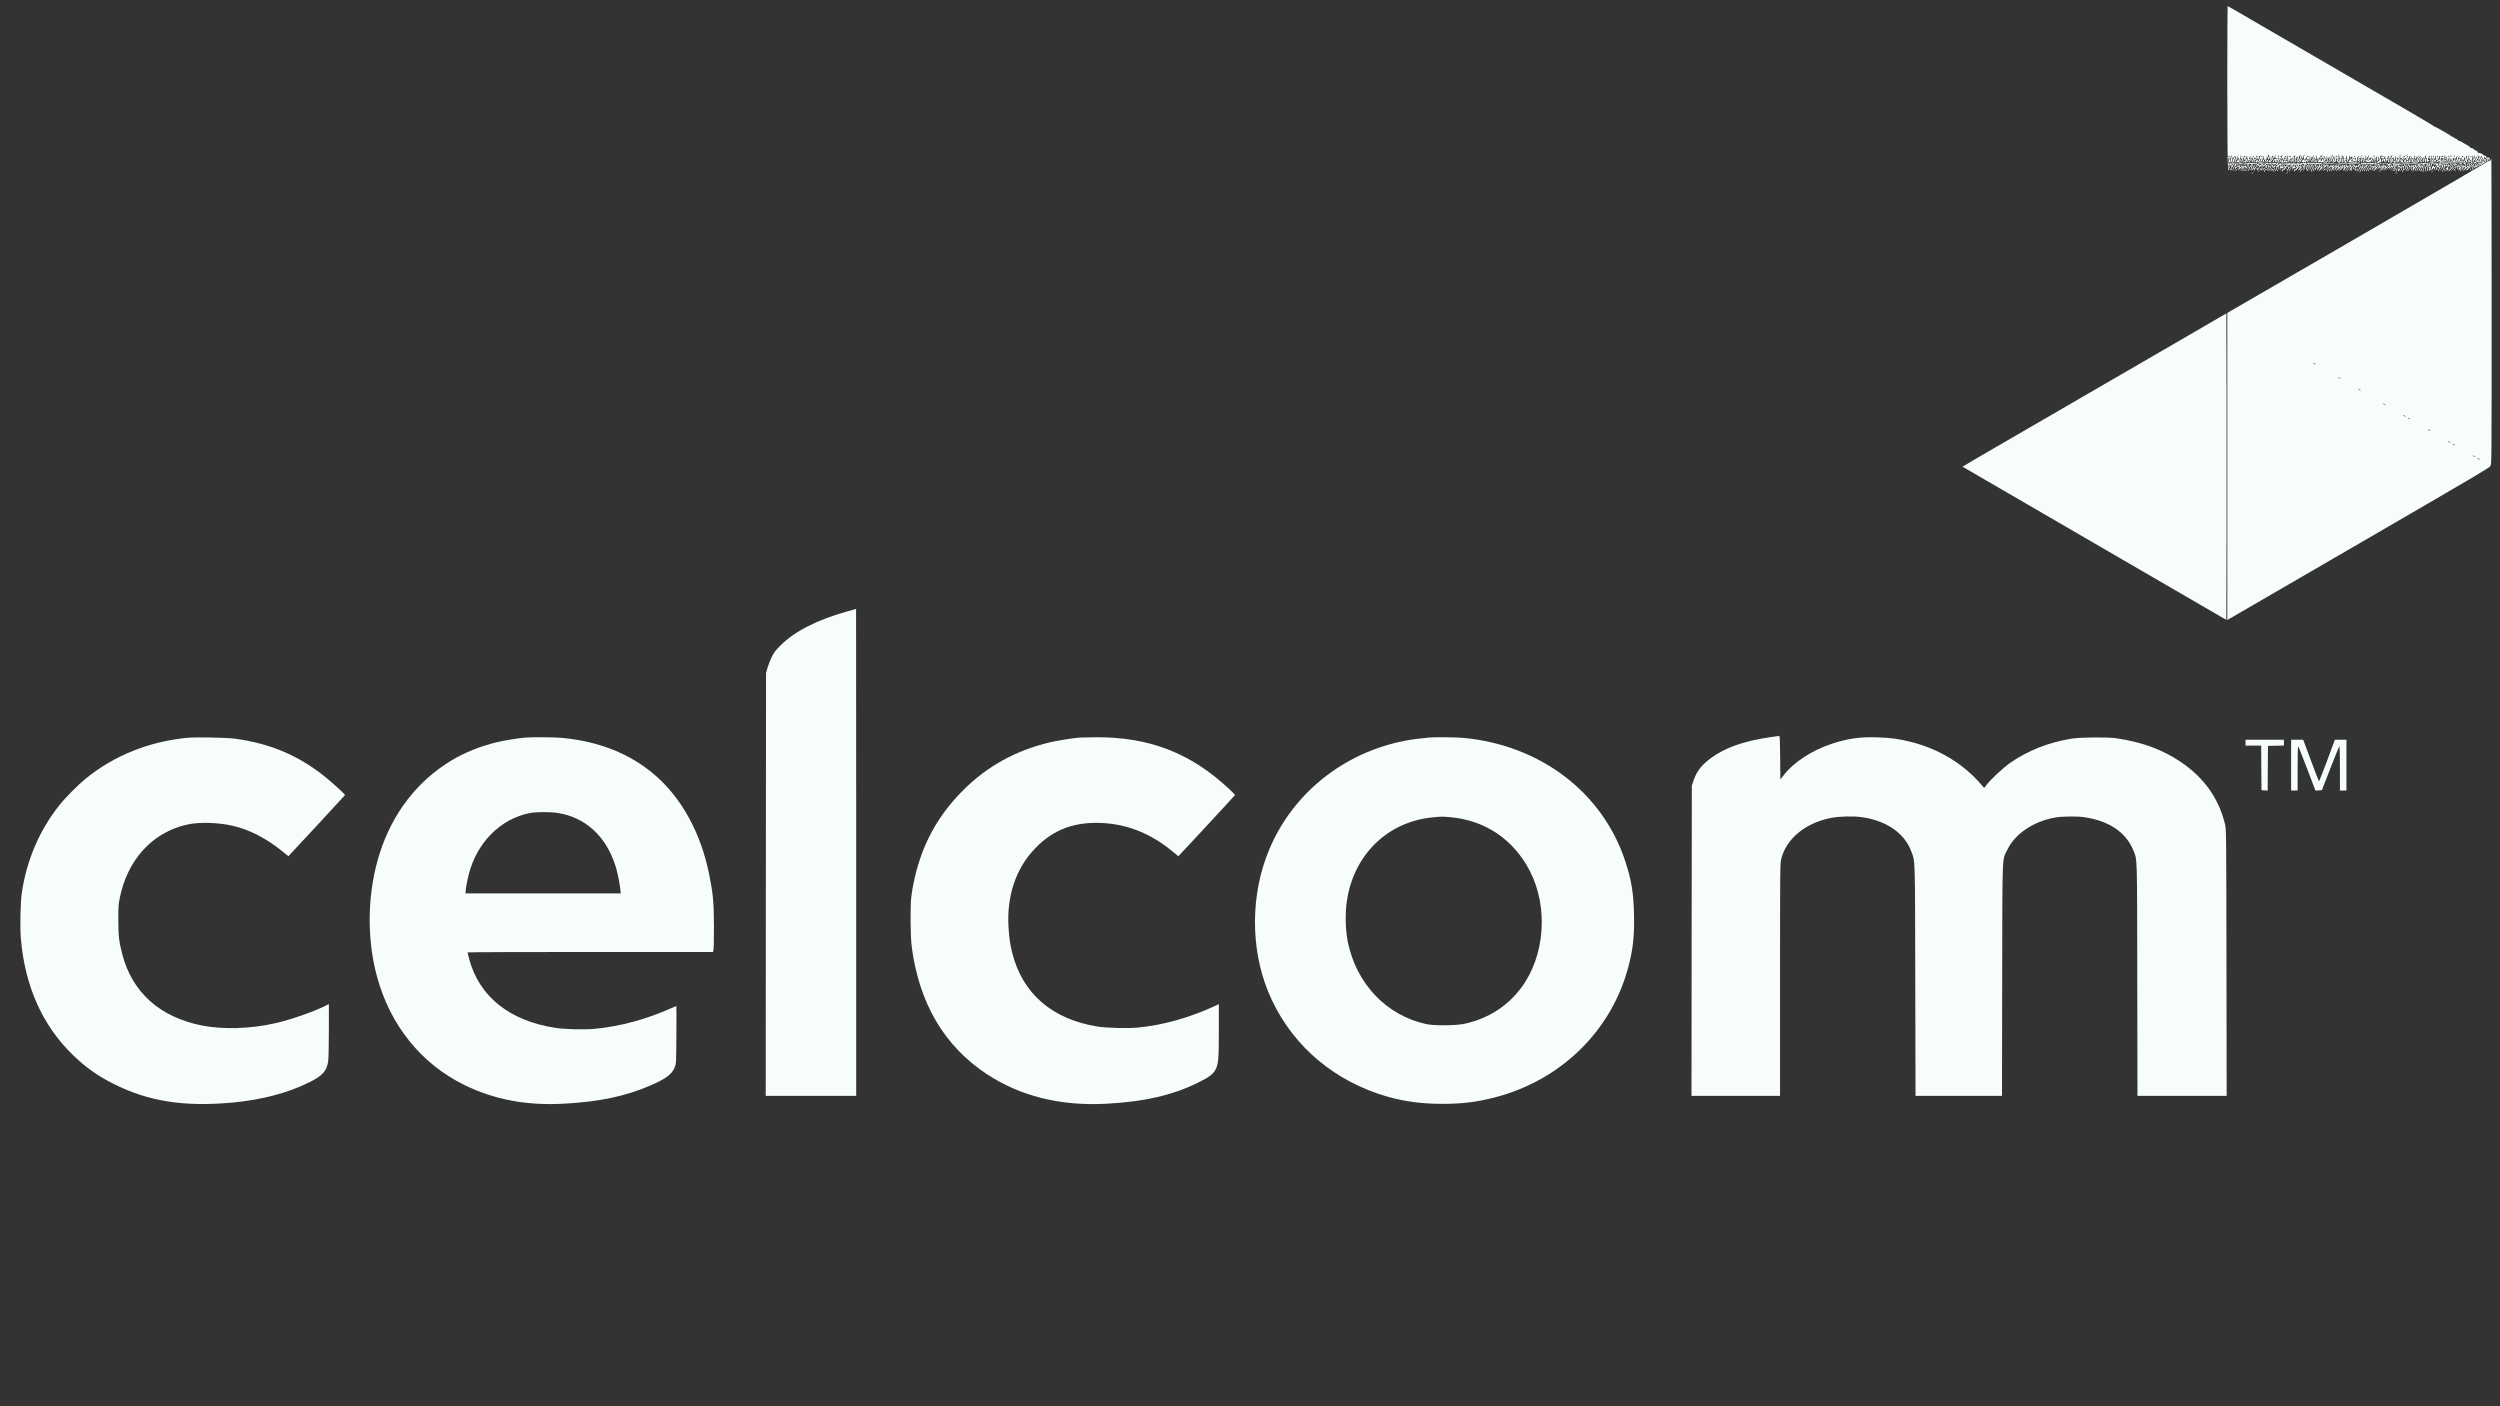 <?xml version="1.0" encoding="UTF-8" standalone="no"?>
<svg
   version="1.0"
   width="3840pt"
   height="2160pt"
   viewBox="0 0 3840 2160"
   preserveAspectRatio="xMidYMid meet"
   id="svg90"
   sodipodi:docname="celcom.svg"
   inkscape:version="1.3.2 (091e20e, 2023-11-25, custom)"
   xmlns:inkscape="http://www.inkscape.org/namespaces/inkscape"
   xmlns:sodipodi="http://sodipodi.sourceforge.net/DTD/sodipodi-0.dtd"
   xmlns="http://www.w3.org/2000/svg"
   xmlns:svg="http://www.w3.org/2000/svg">
  <rect x="0" y="0" width="3840" height="2160" fill="#333333" stroke="none"/>
  <defs
     id="defs90" />
  <sodipodi:namedview
     id="namedview90"
     pagecolor="#505050"
     bordercolor="#eeeeee"
     borderopacity="1"
     inkscape:showpageshadow="0"
     inkscape:pageopacity="0"
     inkscape:pagecheckerboard="0"
     inkscape:deskcolor="#505050"
     inkscape:document-units="pt"
     inkscape:zoom="0.40996094"
     inkscape:cx="2560"
     inkscape:cy="1440.3811"
     inkscape:window-width="2880"
     inkscape:window-height="1766"
     inkscape:window-x="-11"
     inkscape:window-y="-11"
     inkscape:window-maximized="1"
     inkscape:current-layer="svg90" />
  <g
     transform="matrix(0.1,0,0,-0.1,9.147,1814.235)"
     fill="#000000"
     stroke="none"
     id="g90"
     style="fill:#f6fdfa;fill-opacity:1">
    <path
       d="m 34120,16835 c 0,-668 4,-1215 9,-1215 4,0 7,-20 6,-45 -1,-25 1,-47 5,-50 4,-2 7,3 7,13 0,9 6,32 15,51 11,24 17,29 21,17 3,-8 2,-18 -4,-22 -7,-4 -6,-10 1,-19 7,-8 7,-15 1,-19 -5,-3 -11,0 -14,6 -3,7 -4,3 -4,-9 1,-21 2,-21 19,-6 12,11 15,20 8,28 -5,6 -7,15 -3,18 3,4 12,-1 19,-11 11,-14 9,-21 -9,-42 l -22,-25 27,24 c 24,21 26,25 13,45 -10,14 -11,26 -5,36 8,12 10,11 10,-6 0,-12 7,-27 15,-34 14,-12 13,-16 -7,-39 l -23,-26 27,24 c 15,13 26,28 25,34 -1,6 10,11 26,12 15,0 26,-4 25,-10 -2,-5 -7,-9 -13,-7 -5,2 -7,0 -2,-4 4,-4 0,-17 -10,-28 -9,-12 2,-2 25,20 49,50 66,45 20,-5 -33,-35 -33,-36 -2,-8 17,15 34,24 38,20 4,-5 6,-1 4,7 -2,9 5,14 17,14 12,0 19,-6 17,-14 -3,-11 0,-11 12,-1 9,7 15,16 14,19 0,4 0,16 1,27 1,16 3,17 10,6 5,-8 7,-19 5,-26 -3,-6 2,-18 10,-25 9,-7 13,-17 9,-23 -3,-6 -1,-7 6,-3 9,6 9,11 1,21 -7,9 -6,16 7,26 15,12 16,12 10,-3 -3,-10 -2,-20 4,-24 6,-4 5,-12 -3,-22 -11,-15 -11,-15 3,-5 9,7 20,9 25,5 4,-4 2,1 -6,11 -7,10 -15,33 -16,50 l -3,32 13,-25 c 8,-14 12,-28 10,-31 -2,-4 3,-12 11,-19 12,-10 13,-16 3,-29 -12,-14 -11,-14 4,-2 10,7 16,17 13,21 -3,4 2,13 10,20 8,7 15,18 15,26 0,7 5,16 11,20 8,4 9,-1 5,-17 l -7,-24 14,23 c 7,12 16,20 19,16 9,-9 -22,-55 -32,-49 -5,3 -12,1 -15,-5 -4,-6 -1,-9 7,-8 7,2 12,-3 10,-10 -1,-8 2,-11 8,-7 6,3 8,9 6,13 -5,9 23,48 32,45 4,-2 7,1 7,6 0,5 3,13 7,17 4,4 7,-10 6,-29 -1,-28 -4,-34 -14,-26 -8,7 -14,7 -19,-1 -4,-6 -1,-9 7,-8 7,2 12,-3 10,-11 -3,-12 0,-12 13,-1 8,7 15,18 14,24 -4,30 2,57 11,51 5,-3 7,-13 3,-23 -3,-11 1,-9 11,6 10,12 22,19 28,16 6,-4 5,-9 -3,-15 -8,-4 -14,-14 -14,-21 -1,-7 -7,-11 -15,-10 -8,2 -12,0 -7,-4 4,-4 -1,-17 -10,-28 -10,-12 -3,-8 14,8 18,16 30,33 27,38 -11,18 9,7 26,-14 14,-18 16,-26 7,-38 -11,-13 -10,-13 6,-1 15,12 16,16 4,30 -25,29 -27,39 -10,52 14,12 15,11 9,-7 -4,-14 0,-26 14,-39 16,-15 18,-21 7,-34 -11,-14 -10,-14 6,-2 17,13 17,15 -3,36 -31,33 -24,42 10,10 24,-23 28,-31 17,-44 -7,-10 -3,-8 11,3 22,19 30,32 13,22 -4,-3 -16,3 -25,12 -14,17 -14,20 0,38 15,18 15,18 9,-3 -3,-12 -1,-24 4,-28 7,-3 8,0 5,9 -3,9 -4,16 0,16 8,0 41,-63 38,-73 -1,-5 2,-6 8,-2 7,4 5,14 -5,28 -17,24 -20,41 -5,32 6,-4 7,1 3,12 -6,16 -5,16 10,4 12,-10 14,-17 7,-26 -7,-9 -6,-16 5,-25 8,-7 12,-17 8,-23 -4,-6 -1,-7 6,-3 9,6 9,12 -3,25 -15,16 -14,19 4,36 20,19 29,8 9,-12 -8,-8 -7,-13 2,-18 7,-5 10,-4 5,3 -3,6 -1,14 5,17 5,4 8,13 5,21 -3,7 -1,16 3,19 13,7 20,-32 9,-43 -7,-7 -6,-16 1,-29 11,-16 11,-15 5,6 -4,16 -3,21 5,17 6,-4 10,-4 9,1 -2,4 2,8 7,8 6,0 9,-4 7,-10 -1,-5 6,0 17,13 11,12 22,18 25,14 6,-11 -38,-55 -46,-46 -4,3 -5,-1 -4,-10 1,-8 6,-19 11,-23 4,-4 5,-3 2,3 -8,14 17,37 27,26 4,-4 6,0 4,8 -1,8 3,14 10,12 6,-1 11,4 10,10 -2,7 2,12 9,11 7,-2 10,4 7,15 -5,15 -4,14 10,-2 8,-10 13,-22 11,-26 -3,-4 2,-13 10,-20 8,-7 12,-17 8,-23 -4,-6 -1,-7 6,-3 9,6 9,12 -3,25 -15,16 -14,19 4,36 20,19 29,8 9,-12 -8,-8 -7,-13 3,-18 7,-5 10,-5 6,0 -4,4 -3,14 2,21 6,6 10,16 9,20 -4,25 4,36 10,14 4,-14 4,-30 -1,-37 -6,-7 -5,-19 2,-30 9,-16 10,-15 4,6 -4,16 -3,21 5,17 6,-4 10,-4 9,1 -2,4 2,8 7,8 6,0 9,-4 7,-10 -1,-5 6,0 17,13 11,12 22,18 25,14 6,-11 -38,-55 -46,-46 -4,3 -5,-1 -4,-10 1,-8 6,-19 11,-23 4,-4 5,-3 2,3 -8,14 17,37 27,26 4,-4 6,0 4,8 -1,8 3,14 10,12 6,-1 11,3 10,10 -2,7 5,12 15,13 9,0 16,-4 15,-10 -2,-5 -6,-9 -11,-7 -4,1 -6,-4 -5,-10 2,-7 -3,-12 -10,-10 -8,1 -11,-2 -7,-9 9,-13 65,38 65,60 0,15 14,7 16,-10 1,-5 3,-11 4,-14 7,-14 5,-31 -4,-45 -8,-13 -8,-13 4,-2 8,7 16,26 16,42 3,55 4,61 12,56 5,-3 8,-21 7,-40 -1,-21 2,-34 9,-33 6,1 9,-5 8,-13 -2,-8 0,-12 4,-8 4,4 14,2 23,-4 9,-7 3,2 -12,18 -26,29 -27,32 -11,45 16,12 17,12 12,-2 -4,-11 3,-25 20,-40 26,-23 26,-23 8,-1 -11,12 -21,35 -22,50 -3,25 -2,26 11,8 8,-10 12,-22 10,-26 -3,-4 4,-15 15,-25 16,-15 18,-21 7,-34 -11,-14 -10,-14 6,-2 17,13 17,15 -3,36 -19,21 -20,23 -3,36 15,12 16,12 11,-3 -4,-9 1,-23 12,-33 11,-10 17,-22 13,-28 -4,-6 -1,-7 6,-3 9,6 8,13 -5,27 -10,11 -19,32 -20,47 -3,25 -2,26 11,8 8,-10 12,-22 10,-26 -2,-4 8,-18 23,-31 14,-13 21,-17 15,-9 -9,12 -7,20 7,37 9,12 20,19 24,16 3,-4 0,-14 -8,-22 -11,-12 -12,-21 -5,-31 8,-12 9,-11 7,5 -2,12 2,19 10,17 6,-1 11,3 10,10 -2,7 5,12 15,13 9,0 16,-4 15,-10 -2,-5 -6,-9 -11,-7 -4,1 -6,-4 -5,-10 2,-7 -2,-12 -8,-11 -6,1 -11,-5 -11,-13 0,-18 42,18 67,59 10,16 20,24 24,19 3,-5 -11,-29 -30,-53 l -36,-44 34,35 c 18,19 38,36 43,38 6,1 10,6 10,11 0,5 4,13 9,18 4,4 6,-9 3,-30 -3,-20 -1,-40 4,-43 5,-3 7,-9 4,-14 -3,-5 -1,-11 4,-14 10,-6 10,11 0,29 -3,6 -4,16 -3,23 1,6 2,21 3,33 0,11 5,18 10,15 5,-3 7,-19 6,-36 -1,-17 1,-33 6,-36 5,-3 6,-10 3,-16 -4,-7 -2,-8 5,-4 7,5 9,12 3,19 -17,23 -8,42 21,42 15,0 26,-4 25,-10 -2,-5 -7,-9 -13,-7 -5,2 -1,-6 9,-17 20,-22 35,-29 18,-8 -7,8 -5,18 8,34 9,12 20,19 24,16 3,-4 0,-14 -8,-22 -11,-12 -12,-21 -5,-31 8,-12 9,-11 7,5 -2,12 2,19 10,17 6,-1 11,3 10,10 -2,7 5,12 15,13 9,0 16,-4 15,-10 -2,-5 -6,-9 -11,-7 -4,1 -6,-4 -5,-10 2,-7 -2,-12 -8,-11 -6,1 -11,-5 -11,-14 0,-10 14,-2 38,24 21,23 40,38 44,35 3,-3 -9,-22 -27,-41 -18,-20 -24,-28 -12,-18 11,9 24,14 28,10 4,-5 6,-1 4,7 -1,8 3,14 10,12 6,-1 11,3 10,10 -2,7 5,12 15,13 9,0 16,-4 15,-10 -2,-5 -5,-9 -8,-8 -4,1 -6,-9 -6,-22 0,-14 2,-22 6,-19 3,3 5,9 5,13 0,13 42,60 49,54 3,-4 -2,-15 -11,-25 -16,-18 -30,-58 -15,-43 4,4 7,10 7,14 0,4 15,24 33,46 36,44 45,34 10,-11 -20,-25 -36,-66 -20,-49 4,4 7,10 7,14 0,13 42,60 49,54 3,-4 -3,-17 -15,-29 -13,-14 -17,-24 -10,-29 7,-3 10,-3 9,2 -2,4 2,9 7,11 6,1 10,-2 10,-7 0,-5 3,-12 7,-16 8,-8 5,16 -4,30 -3,6 5,24 18,40 26,33 33,23 9,-12 -10,-14 -12,-24 -5,-28 6,-4 10,-3 9,2 -4,15 13,43 23,37 5,-3 5,-10 0,-17 -22,-29 0,-58 25,-33 4,4 2,6 -6,4 -7,-1 -16,3 -19,11 -3,9 0,11 7,7 7,-4 10,-2 9,5 -2,7 2,13 7,14 6,0 16,4 24,9 11,7 13,5 8,-6 -3,-9 3,-24 14,-34 18,-16 18,-18 2,-38 l -18,-21 23,19 c 21,18 21,20 5,38 -9,10 -18,31 -19,46 -3,25 -2,26 11,8 8,-10 12,-22 10,-26 -3,-4 4,-15 15,-25 11,-10 17,-22 13,-28 -4,-6 -1,-7 6,-2 9,5 7,13 -8,29 -12,12 -18,25 -15,29 8,8 50,-44 46,-56 -1,-5 2,-6 8,-2 7,4 1,18 -14,36 -23,27 -26,67 -5,54 4,-3 6,-11 3,-18 -2,-7 7,-24 20,-36 14,-13 23,-28 19,-34 -4,-6 -1,-7 6,-2 9,5 7,13 -9,30 -19,21 -20,23 -3,36 15,12 16,12 11,-3 -4,-9 1,-23 12,-33 11,-10 17,-22 13,-28 -4,-6 -1,-7 6,-3 9,6 8,13 -5,27 -10,11 -19,32 -20,47 -3,25 -2,26 11,8 8,-10 12,-22 10,-26 -2,-4 8,-18 23,-31 14,-13 21,-17 15,-9 -9,12 -7,20 7,37 9,12 20,19 24,16 3,-4 0,-14 -8,-22 -11,-12 -12,-21 -5,-31 8,-12 9,-11 7,5 -2,12 2,19 9,18 7,-2 12,2 10,9 -1,7 6,12 16,13 9,0 16,-4 15,-10 -2,-5 -6,-9 -10,-8 -5,2 -7,-3 -5,-10 1,-6 -3,-11 -9,-10 -6,1 -11,-5 -11,-13 0,-18 42,18 67,59 10,16 20,24 24,19 3,-5 -11,-29 -30,-53 l -36,-44 35,37 c 40,40 60,39 25,-2 -13,-14 -6,-9 14,11 20,20 39,34 43,31 3,-3 -9,-20 -26,-38 -22,-23 -27,-34 -18,-39 7,-5 10,-4 6,2 -8,13 17,36 27,25 4,-4 6,0 4,8 -2,8 3,14 9,13 7,-2 12,2 10,9 -1,7 6,12 16,13 9,0 16,-4 15,-10 -2,-5 -6,-9 -10,-8 -5,2 -7,-3 -5,-10 1,-6 -4,-11 -11,-9 -8,1 -11,-2 -6,-10 5,-8 21,4 51,37 52,60 58,47 7,-16 l -36,-44 35,37 c 40,40 60,39 25,-2 -13,-14 -6,-9 14,11 46,46 60,38 16,-10 -33,-36 -32,-36 8,2 30,28 41,45 38,60 -4,21 -4,21 7,-1 11,-20 8,-27 -22,-60 -31,-33 -31,-34 -3,-9 29,26 31,27 47,9 13,-15 14,-21 4,-32 -10,-12 -9,-12 6,-1 12,10 14,17 7,26 -5,6 -6,16 -2,20 4,5 2,5 -5,1 -19,-11 -22,7 -7,39 l 14,30 -5,-30 -4,-30 13,28 c 6,15 15,25 19,21 3,-4 2,-14 -3,-24 -7,-14 -7,-40 0,-60 1,-3 2,-9 0,-15 -1,-5 8,-1 19,9 11,10 18,23 15,27 -6,11 -15,12 -11,2 1,-5 -2,-10 -7,-13 -5,-3 -10,5 -12,17 -4,24 14,26 40,4 15,-13 15,-16 -1,-35 l -18,-21 22,19 c 15,13 20,23 14,30 -6,7 -6,17 -1,26 9,14 11,13 14,-9 0,-5 4,-13 9,-17 4,-4 0,-15 -9,-25 -12,-13 -12,-19 -3,-25 7,-4 10,-3 6,3 -9,14 17,35 29,25 5,-4 2,2 -7,13 -13,16 -14,24 -4,42 6,13 15,20 18,17 3,-4 2,-15 -3,-24 -7,-13 -5,-21 5,-30 13,-10 13,-16 3,-29 -12,-14 -11,-14 5,-2 15,12 16,16 3,30 -9,10 -12,22 -7,30 6,9 11,10 15,2 4,-6 4,-11 0,-11 -4,0 0,-8 9,-18 13,-15 14,-21 4,-32 -10,-12 -9,-12 6,-1 15,12 16,16 4,30 -11,13 -11,21 -2,38 6,13 15,20 18,17 3,-4 2,-15 -3,-24 -7,-13 -5,-22 8,-31 15,-12 15,-12 5,1 -8,10 -9,21 -3,30 6,8 10,13 11,10 0,-3 3,-14 5,-25 3,-11 6,-25 6,-32 1,-7 5,-10 10,-7 4,3 4,14 -2,24 -10,19 -5,27 18,26 6,-1 11,-5 10,-11 -2,-5 -7,-9 -13,-7 -5,2 -4,-2 2,-9 10,-10 9,-17 -5,-33 -17,-21 -17,-21 5,-2 12,10 21,21 20,25 -3,11 30,51 36,44 4,-3 0,-15 -10,-25 -9,-10 -13,-18 -8,-18 4,0 1,-8 -6,-17 -13,-16 -12,-17 3,-4 10,7 16,16 14,20 -2,3 9,22 25,41 33,39 40,27 8,-14 -11,-14 -17,-26 -14,-26 4,0 1,-8 -6,-17 -13,-16 -12,-17 3,-5 10,8 16,17 15,20 -3,12 29,52 36,45 4,-3 0,-15 -10,-25 -9,-10 -13,-18 -8,-18 4,0 1,-8 -6,-17 -13,-16 -12,-17 3,-4 10,7 16,17 13,21 -2,4 4,15 14,24 16,15 19,15 31,1 7,-8 9,-15 4,-15 -4,0 -3,-5 4,-12 9,-9 8,-16 -6,-32 -17,-21 -17,-21 5,-2 18,15 20,22 12,33 -6,7 -8,13 -4,13 4,0 3,6 -2,13 -5,6 -6,23 -2,37 4,14 8,18 9,10 3,-18 6,-32 10,-42 1,-5 4,-12 5,-18 1,-5 4,-12 5,-15 1,-3 3,-9 4,-14 0,-5 4,-12 8,-16 3,-4 5,1 3,12 -2,10 -4,18 -5,18 -10,0 -5,37 6,46 13,10 14,8 10,-14 -2,-15 0,-29 5,-33 5,-3 6,-10 3,-16 -4,-7 -2,-8 5,-4 6,4 8,13 4,19 -4,6 -8,30 -9,52 -3,39 -2,39 11,15 7,-14 11,-28 8,-33 -2,-4 -1,-6 4,-5 4,2 8,-1 8,-7 0,-5 -4,-9 -9,-7 -5,2 -4,-3 2,-11 7,-8 10,-17 7,-20 -3,-4 -2,-4 3,-1 4,3 8,10 8,15 1,5 2,10 4,12 7,9 7,43 -1,53 -5,6 -7,18 -3,27 3,8 0,18 -6,22 -6,4 -11,1 -9,-6 1,-8 1,-21 0,-29 -1,-13 -3,-13 -10,-1 -5,8 -7,21 -4,30 4,14 3,14 -6,1 -9,-13 -11,-13 -11,0 0,13 -1,13 -10,0 -9,-13 -10,-13 -10,0 0,13 -1,13 -10,0 -9,-13 -10,-13 -10,0 0,13 -1,13 -10,0 -9,-13 -10,-13 -10,0 0,13 -1,13 -10,0 -8,-13 -10,-13 -10,-1 0,11 -4,9 -15,-5 -13,-16 -14,-16 -9,-1 4,10 1,17 -6,17 -6,0 -9,-4 -5,-9 3,-5 0,-13 -6,-17 -7,-4 -10,-3 -6,2 3,5 -54,9 -138,9 -84,0 -141,-4 -138,-9 4,-5 1,-6 -6,-2 -6,4 -9,12 -6,17 4,5 1,9 -5,9 -7,0 -10,-6 -7,-13 3,-8 -1,-14 -8,-14 -7,0 -11,6 -8,14 3,7 0,13 -7,13 -6,0 -9,-4 -5,-9 3,-5 0,-13 -6,-17 -7,-4 -9,-3 -6,2 3,5 -14,10 -38,10 -27,0 -41,-4 -37,-11 3,-5 -3,-3 -13,5 -17,13 -18,13 -10,0 8,-13 7,-13 -10,0 -10,8 -16,10 -12,4 3,-6 0,-11 -8,-11 -8,0 -12,3 -10,7 2,4 -2,7 -10,7 -8,0 -11,-5 -8,-11 4,-6 0,-5 -8,1 -12,10 -18,10 -29,0 -7,-6 -10,-7 -7,-1 3,6 0,11 -8,11 -8,0 -11,-5 -8,-10 4,-6 1,-7 -8,-1 -18,11 -40,14 -35,5 3,-4 -10,-7 -28,-7 -26,0 -32,4 -29,17 3,9 -1,20 -7,24 -9,5 -10,1 -5,-16 5,-20 4,-21 -5,-9 -10,13 -11,12 -6,-5 6,-20 6,-20 -9,-1 -11,14 -15,16 -15,5 0,-12 -2,-12 -10,1 -9,13 -10,13 -10,0 0,-13 -1,-13 -10,0 -9,13 -10,13 -10,0 0,-13 -1,-13 -10,0 -9,13 -10,13 -10,0 0,-13 -1,-13 -10,0 -9,13 -10,13 -10,0 0,-13 -1,-13 -10,0 -9,13 -10,13 -10,0 0,-13 -1,-13 -10,0 -9,13 -10,13 -10,0 0,-12 -2,-13 -9,-1 -7,11 -9,11 -14,0 -4,-11 -6,-11 -6,0 -1,11 -5,10 -16,-5 -13,-16 -14,-16 -9,-1 4,10 1,17 -6,17 -6,0 -9,-4 -5,-9 3,-5 0,-13 -6,-17 -7,-4 -10,-3 -6,2 3,5 -70,9 -178,9 -120,0 -181,-3 -177,-10 3,-5 -3,-3 -13,5 -15,12 -17,12 -10,1 6,-11 5,-12 -6,-5 -19,12 -199,12 -192,0 4,-5 1,-6 -6,-2 -6,4 -9,12 -6,17 4,5 1,9 -5,9 -7,0 -10,-7 -6,-17 5,-15 4,-15 -9,1 -11,14 -15,16 -15,5 0,-12 -2,-12 -10,1 -9,13 -10,13 -10,0 0,-13 -1,-13 -10,0 -9,13 -10,13 -10,0 0,-13 -1,-13 -10,0 -9,13 -10,13 -10,0 0,-13 -1,-13 -10,0 -9,13 -10,13 -10,0 0,-13 -1,-13 -10,0 -9,13 -10,13 -10,0 0,-12 -2,-13 -9,-1 -7,11 -9,11 -14,0 -4,-11 -6,-11 -6,1 -1,13 -2,13 -11,0 -9,-13 -10,-13 -10,0 0,13 -1,13 -10,0 -9,-13 -10,-13 -10,0 0,13 -1,13 -10,0 -8,-13 -10,-13 -10,-1 0,11 -4,9 -15,-5 -13,-16 -14,-16 -9,-1 3,9 1,17 -5,17 -6,0 -10,-3 -9,-7 2,-5 -1,-8 -7,-8 -5,0 -9,3 -7,8 4,13 -11,7 -25,-10 -8,-10 -12,-13 -9,-6 4,6 2,14 -4,18 -5,3 -10,-2 -11,-12 0,-16 -1,-16 -9,2 l -9,20 -1,-20 -1,-20 -9,20 -9,20 -1,-20 -1,-20 -9,20 -9,20 -1,-20 -1,-20 -9,20 -9,20 -1,-20 -1,-20 -9,20 -9,20 -1,-20 -1,-20 -9,20 -9,20 -1,-20 -1,-20 -9,20 -9,20 -1,-20 -1,-20 -9,20 -9,20 -1,-20 -1,-20 -9,20 -9,20 -1,-20 -1,-20 -8,20 -8,20 -5,-20 c -5,-16 -6,-17 -7,-2 0,9 -5,17 -11,17 -5,0 -7,-8 -4,-17 5,-15 4,-16 -5,-3 -9,13 -11,13 -11,0 0,-13 -1,-13 -10,0 -9,13 -10,13 -10,0 0,-13 -1,-13 -10,0 -9,13 -10,13 -10,0 0,-13 -1,-13 -10,0 -9,13 -10,13 -10,0 0,-13 -1,-13 -10,0 -9,13 -10,13 -10,0 0,-13 -1,-13 -10,0 -7,10 -10,11 -11,3 -3,-28 -4,-32 -13,-40 -5,-4 -6,3 -2,19 4,16 1,30 -6,34 -8,5 -9,1 -5,-12 7,-18 7,-18 -8,0 -11,14 -15,16 -15,5 0,-12 -2,-12 -10,1 -9,13 -10,13 -10,0 0,-13 -1,-13 -10,0 -9,13 -10,13 -10,0 0,-13 -1,-13 -10,0 -9,13 -10,13 -10,0 0,-13 -1,-13 -10,0 -9,13 -10,13 -10,0 0,-13 -1,-13 -10,0 -9,13 -10,13 -10,0 0,-12 -2,-13 -9,-1 -7,11 -9,11 -14,0 -4,-11 -6,-11 -6,0 -1,11 -5,10 -16,-5 -13,-16 -14,-16 -9,-1 4,10 1,17 -6,17 -6,0 -9,-4 -5,-9 3,-5 0,-13 -6,-17 -7,-4 -10,-3 -6,2 3,5 -18,9 -48,9 -30,0 -51,-4 -48,-9 4,-5 1,-6 -6,-2 -6,4 -9,12 -6,17 4,5 1,9 -5,9 -7,0 -10,-7 -6,-17 5,-15 4,-15 -9,1 -11,14 -15,16 -15,5 0,-12 -2,-12 -10,1 -9,13 -10,13 -10,0 0,-13 -1,-13 -10,0 -9,13 -10,13 -10,0 0,-13 -1,-13 -10,0 -9,13 -10,13 -10,0 0,-12 -2,-13 -9,-1 -7,11 -9,11 -14,0 -4,-11 -6,-11 -6,1 -1,13 -2,13 -11,0 -8,-13 -10,-13 -10,-1 0,11 -4,9 -15,-5 -13,-16 -14,-16 -9,-1 4,10 1,17 -6,17 -6,0 -9,-4 -5,-9 3,-5 0,-13 -6,-17 -8,-5 -9,-3 -4,7 7,11 5,11 -10,-1 -10,-8 -16,-10 -13,-5 4,7 -10,11 -37,11 -24,0 -41,-5 -38,-10 3,-5 1,-6 -6,-2 -6,4 -9,12 -6,17 4,5 1,9 -5,9 -7,0 -10,-6 -7,-13 3,-8 -1,-14 -8,-14 -7,0 -11,6 -8,14 6,14 -13,18 -21,4 -3,-5 -19,-7 -36,-6 -20,2 -27,-1 -23,-9 4,-6 -2,-4 -12,4 -17,13 -18,13 -10,0 5,-9 4,-12 -1,-7 -5,5 -9,28 -10,53 -1,34 2,42 11,34 15,-13 34,7 30,33 -2,9 0,15 5,12 9,-5 8,-23 -1,-40 -3,-5 -4,-16 -3,-22 1,-7 2,-20 3,-29 0,-8 5,-13 10,-10 4,3 7,17 6,31 -2,14 1,27 6,31 5,3 6,10 3,16 -4,7 -2,8 5,4 6,-4 9,-11 6,-16 -3,-4 2,-13 11,-20 8,-7 13,-19 10,-27 -3,-7 -2,-13 3,-13 18,0 20,15 6,37 -9,13 -13,23 -9,23 4,0 0,8 -7,18 -12,15 -12,16 2,5 9,-7 20,-9 25,-5 4,4 3,0 -3,-8 -9,-11 -8,-19 2,-33 7,-11 16,-14 19,-8 4,5 2,13 -4,16 -7,4 -8,11 -1,18 5,7 10,17 11,22 1,6 3,12 5,13 6,7 0,-23 -8,-35 -4,-6 -3,-14 3,-18 5,-3 10,-1 10,6 0,28 16,-8 19,-44 1,-5 5,-6 10,-3 10,7 9,25 -2,43 -4,6 -3,14 3,18 6,4 8,10 5,15 -3,5 -1,11 4,14 10,7 9,-13 -2,-31 -4,-6 -3,-14 2,-17 5,-4 12,0 15,6 2,7 4,4 3,-7 -2,-11 -6,-25 -10,-32 -4,-6 -3,-14 2,-18 16,-9 30,57 17,75 -9,13 -9,13 5,2 11,-8 14,-22 11,-40 -3,-15 -1,-23 4,-19 5,5 9,14 9,20 0,7 7,12 15,12 9,0 15,9 14,22 -1,13 3,20 8,17 5,-3 7,-9 4,-12 -3,-3 -1,-11 5,-18 7,-9 7,-19 0,-33 -6,-11 -7,-22 -2,-25 5,-3 11,4 14,15 3,12 10,18 16,14 6,-3 11,-1 11,4 0,6 -6,11 -12,11 -9,0 -10,3 -2,8 6,4 10,15 8,25 -1,9 1,15 5,12 5,-2 7,-21 6,-40 -1,-20 2,-38 7,-41 8,-5 11,10 11,49 0,13 3,15 13,6 10,-8 11,-15 1,-30 -9,-14 -9,-21 2,-31 10,-11 12,-10 10,2 -1,8 4,28 11,43 12,24 15,26 23,12 8,-15 11,-15 30,2 15,12 18,13 9,2 -6,-9 -9,-19 -5,-22 3,-4 12,1 19,11 9,13 10,21 1,32 -6,8 -7,12 -3,8 5,-4 16,-2 25,5 14,11 14,10 2,-5 -7,-10 -11,-18 -7,-18 4,0 0,-10 -8,-23 -10,-15 -12,-27 -6,-37 9,-14 11,-12 14,20 1,10 11,15 28,14 24,0 27,3 23,23 -2,13 0,21 5,18 4,-3 7,-16 5,-30 -1,-14 2,-28 6,-31 5,-3 9,3 10,13 0,11 3,13 6,5 3,-7 -1,-19 -7,-27 -8,-10 -9,-15 -2,-15 16,0 29,31 27,63 -2,24 8,30 11,6 1,-5 3,-11 4,-14 1,-3 3,-9 4,-15 0,-5 6,-9 11,-7 6,1 8,7 6,12 -2,6 -4,15 -5,20 -1,6 -5,15 -9,22 -4,6 -3,15 3,18 6,4 10,3 9,-2 -1,-4 0,-10 1,-13 1,-3 3,-12 5,-21 4,-21 36,-71 42,-65 3,2 -1,15 -8,28 -14,26 -21,54 -11,43 4,-4 7,-10 8,-13 2,-20 17,-41 26,-36 5,3 4,11 -3,20 -6,8 -8,14 -4,14 4,0 2,6 -4,13 -8,10 -7,14 3,14 7,0 13,-8 12,-18 -1,-10 4,-19 9,-19 6,0 10,9 10,20 0,10 7,25 15,32 12,11 12,11 4,-2 -13,-20 -12,-45 3,-45 6,0 15,-3 19,-8 4,-4 17,1 28,10 12,10 16,11 9,4 -7,-9 -9,-20 -4,-30 9,-16 11,-23 11,-38 0,-5 4,-1 10,7 5,9 5,19 -2,27 -7,9 -7,17 1,26 8,10 7,17 -2,28 -6,7 -8,10 -3,6 5,-4 19,1 30,10 21,18 21,18 2,-4 -11,-13 -15,-23 -11,-23 5,0 4,-5 -3,-12 -21,-21 -13,-32 9,-12 11,10 20,14 19,9 -5,-21 0,-36 9,-30 6,3 8,15 6,26 -4,20 -3,20 14,5 14,-13 20,-14 28,-4 6,7 9,21 8,31 -2,9 0,15 5,12 9,-5 8,-23 -1,-40 -8,-14 -5,-27 9,-50 11,-18 12,-16 8,15 l -6,35 13,-34 c 10,-25 15,-30 19,-19 4,8 1,21 -5,27 -8,8 -7,15 6,26 9,8 12,10 7,3 -6,-7 -10,-17 -10,-22 1,-6 9,-1 19,11 15,17 20,19 24,9 3,-8 3,-23 0,-34 -2,-11 1,-23 8,-28 8,-5 11,-3 7,7 -3,8 -2,23 2,34 5,13 2,27 -9,40 -8,11 -12,17 -7,13 5,-4 16,-2 25,5 14,10 14,10 3,-5 -7,-9 -9,-19 -4,-22 5,-3 7,-21 6,-41 -3,-32 -1,-35 11,-25 11,9 12,16 5,25 -8,9 -8,15 0,20 8,5 7,12 -2,23 -11,15 -11,15 3,5 9,-7 20,-9 24,-5 5,4 4,0 -1,-8 -12,-22 -14,-39 -3,-46 5,-3 10,0 10,5 3,26 4,30 11,37 4,4 2,14 -4,23 -7,9 -8,13 -4,9 5,-4 16,-2 24,5 13,10 14,9 7,-3 -15,-25 -14,-38 6,-56 10,-9 19,-12 19,-6 0,6 -4,13 -9,16 -10,6 -9,31 1,41 3,3 5,-3 4,-14 0,-11 4,-21 9,-21 6,0 10,9 10,20 0,10 6,25 14,32 12,11 12,10 5,-2 -14,-24 -12,-59 4,-72 13,-11 14,-9 8,12 -6,19 -5,21 3,10 10,-14 16,-7 11,15 -1,5 2,6 7,2 4,-5 9,-13 9,-18 3,-22 5,-23 15,-9 9,13 10,13 8,0 -3,-28 1,-53 7,-47 4,4 7,26 8,51 1,25 4,47 8,51 3,3 4,-10 2,-31 -2,-21 3,-45 11,-58 12,-17 15,-17 15,-4 0,9 -5,20 -10,23 -8,5 -8,11 -1,19 6,7 7,16 3,20 -4,4 0,6 8,4 8,-1 14,2 15,9 0,6 3,14 7,18 10,11 3,-21 -8,-36 -6,-8 -9,-20 -8,-26 1,-7 2,-20 3,-29 0,-8 5,-13 10,-10 4,3 7,17 6,30 -2,14 3,30 10,36 10,8 13,7 11,-4 -1,-9 -5,-19 -9,-22 -4,-4 -7,-12 -7,-18 1,-6 9,-1 20,12 10,12 17,31 15,42 -2,11 0,22 5,25 4,3 6,-12 4,-33 -3,-34 -2,-36 11,-18 8,11 15,15 15,9 0,-7 -4,-15 -10,-18 -5,-3 -10,-12 -10,-18 1,-7 9,-1 20,12 11,12 17,28 13,35 -3,6 3,3 14,-7 17,-15 22,-15 31,-4 7,8 10,17 7,20 -3,4 -2,4 2,1 5,-3 8,-9 8,-12 2,-27 17,-62 25,-57 6,4 7,12 3,18 -4,7 -8,19 -8,27 0,8 -4,22 -10,30 -7,13 -6,13 7,2 9,-7 15,-22 13,-32 -2,-11 0,-22 6,-25 5,-4 9,0 10,7 1,22 7,50 12,55 3,2 3,-16 2,-41 -3,-45 8,-69 19,-41 3,8 1,17 -5,21 -7,4 -6,10 0,18 6,7 9,15 6,18 -3,2 2,5 10,5 9,0 11,-5 7,-11 -11,-14 -9,-27 6,-51 12,-18 12,-17 7,12 -4,18 -2,34 5,38 8,5 7,12 -2,23 -12,15 -11,16 5,3 12,-10 14,-17 7,-26 -6,-7 -8,-25 -4,-40 5,-19 9,-23 15,-14 4,7 3,19 -3,26 -6,7 -8,14 -4,14 3,1 11,3 16,4 6,1 13,3 17,4 3,0 -4,12 -16,25 -17,18 -19,26 -10,31 7,5 10,4 6,-2 -7,-12 16,-36 26,-28 4,3 5,2 2,-2 -3,-3 0,-12 6,-19 7,-9 7,-19 0,-33 -14,-25 -14,-28 3,-28 8,0 14,11 14,25 0,13 8,31 18,40 12,12 15,12 7,2 -6,-8 -11,-27 -11,-43 0,-22 3,-25 14,-16 10,8 11,15 4,24 -7,9 -6,16 5,25 11,9 12,16 5,25 -8,9 -8,15 0,20 6,4 10,3 9,-2 -1,-4 -1,-10 1,-13 1,-3 4,-16 7,-30 2,-14 6,-32 8,-40 2,-8 4,-17 4,-20 1,-3 5,2 10,10 6,8 7,19 3,25 -3,5 -8,19 -9,30 -3,18 -2,19 8,2 6,-9 15,-15 20,-11 6,4 4,13 -6,24 -11,12 -13,20 -5,25 6,4 9,1 8,-7 -2,-7 4,-12 12,-10 8,2 12,0 8,-4 -4,-4 -3,-13 3,-20 7,-9 7,-19 -1,-34 -6,-12 -9,-24 -7,-27 3,-2 10,5 17,16 6,12 15,19 21,16 5,-4 9,-1 9,4 0,6 -6,11 -12,11 -9,0 -10,3 -2,8 6,4 10,15 8,24 -1,10 1,20 5,22 4,3 7,-15 6,-40 0,-24 3,-50 7,-57 8,-13 11,-1 9,38 l -1,20 9,-20 c 11,-22 13,-18 15,24 0,16 4,32 7,36 4,3 6,-3 5,-14 0,-11 4,-19 9,-18 6,1 9,5 8,8 -1,3 5,6 12,6 12,0 12,-3 3,-15 -16,-18 -19,-40 -7,-48 5,-3 10,0 10,5 1,6 3,16 4,21 1,6 3,13 4,16 0,4 7,1 15,-5 11,-10 17,-8 25,6 10,15 10,14 7,-9 -3,-15 1,-32 9,-38 10,-9 12,-4 10,24 -2,23 1,35 8,33 6,-1 11,3 12,10 0,6 3,14 7,18 12,12 2,-23 -11,-39 -14,-17 -5,-60 10,-50 6,4 6,10 -1,19 -7,9 -6,16 5,25 8,7 15,9 15,5 0,-5 10,0 23,11 22,19 22,19 5,-1 -24,-28 -19,-82 5,-58 4,3 2,12 -3,18 -7,8 -4,17 8,28 17,15 18,15 19,-5 1,-12 -2,-28 -8,-34 -6,-8 -6,-14 -1,-18 13,-8 25,21 26,61 1,17 4,34 7,38 4,3 5,-10 3,-30 -3,-31 -1,-35 11,-25 8,7 12,16 9,21 -3,5 0,8 7,7 7,-2 13,2 14,9 0,6 3,14 7,18 11,11 3,-22 -9,-37 -8,-9 -9,-19 -3,-28 9,-15 11,-13 14,13 0,6 6,12 11,12 6,0 17,4 25,10 12,7 13,6 3,-6 -10,-12 -8,-21 7,-44 12,-18 20,-24 20,-14 0,8 -5,20 -11,26 -8,8 -8,16 0,30 10,16 11,15 5,-7 -6,-22 -5,-23 9,-12 8,7 21,11 28,10 7,-2 13,2 14,9 0,7 6,18 14,25 12,11 12,10 5,-2 -12,-22 -12,-81 0,-77 6,2 10,17 10,34 -1,18 4,30 11,30 10,0 10,-5 2,-18 -9,-14 -8,-21 2,-31 12,-11 13,-10 8,4 -3,9 1,22 9,29 11,9 12,15 2,28 -7,9 -8,13 -4,9 5,-4 16,-2 25,5 13,10 14,10 5,-3 -18,-25 -11,-44 16,-44 19,0 25,5 24,22 -1,12 3,19 7,16 5,-3 7,-9 4,-14 -3,-5 -1,-11 4,-14 5,-4 7,-23 4,-44 -3,-20 -3,-34 1,-30 4,3 9,14 11,25 1,10 8,17 14,16 6,-2 11,2 11,7 0,6 -6,10 -12,10 -9,0 -10,3 -2,8 6,4 10,14 9,23 -2,9 3,16 11,16 8,0 10,-4 5,-11 -5,-6 -7,-20 -5,-31 1,-10 -1,-24 -6,-30 -5,-6 -5,-17 -1,-24 6,-9 11,-5 16,16 5,15 8,36 8,46 0,16 2,16 24,-4 13,-13 21,-29 19,-36 -3,-7 -1,-15 3,-18 5,-3 11,2 15,10 3,9 -8,31 -26,53 -18,20 -28,34 -24,30 5,-4 16,-2 25,5 14,10 14,10 3,-4 -17,-22 7,-45 28,-26 12,10 12,9 3,-3 -8,-10 -9,-21 -3,-30 9,-14 11,-13 14,9 0,5 4,13 8,17 4,4 2,14 -5,23 -10,14 -10,14 5,3 16,-13 18,-28 6,-47 -4,-6 -3,-17 3,-25 5,-8 9,-13 10,-10 0,3 3,14 5,25 3,11 6,26 6,33 1,8 7,7 20,-5 11,-10 17,-25 14,-36 -3,-11 0,-17 7,-14 20,6 15,30 -12,62 l -26,30 28,-24 c 15,-14 27,-20 27,-15 1,5 9,-1 19,-13 10,-12 21,-19 25,-16 3,4 -4,18 -16,32 l -23,26 27,-23 c 25,-23 27,-23 37,-5 8,13 11,14 10,3 -3,-28 1,-37 16,-37 18,0 20,13 3,21 -7,3 -4,4 7,3 15,-1 20,4 19,19 -1,11 5,21 12,21 10,0 11,-4 3,-13 -7,-8 -7,-14 1,-19 5,-3 7,-17 4,-30 -3,-13 0,-26 7,-31 8,-5 11,-2 7,8 -4,8 -2,21 2,29 5,7 5,18 -1,25 -7,8 -6,15 3,20 7,4 10,4 6,-1 -11,-12 11,-35 27,-29 7,3 12,14 10,25 -2,10 0,21 4,24 5,2 7,-9 6,-25 -1,-17 1,-33 6,-36 8,-5 13,9 10,28 0,5 4,7 11,5 7,-1 12,3 13,10 0,6 3,14 7,18 13,13 2,-20 -14,-44 -16,-23 -14,-56 3,-46 4,3 6,11 3,18 -2,7 4,21 15,31 11,10 19,22 16,26 -2,4 3,7 11,7 11,0 9,-6 -7,-23 -14,-15 -17,-24 -9,-29 6,-4 9,-13 6,-21 -3,-8 -2,-14 3,-14 15,0 20,13 11,30 -7,13 -4,22 13,36 22,19 22,19 5,-1 -12,-14 -14,-25 -8,-35 9,-13 14,-8 12,12 -1,3 5,11 13,18 10,8 13,8 11,-2 -1,-7 -4,-17 -8,-23 -3,-5 -2,-19 3,-30 4,-11 8,-15 9,-10 1,6 4,19 6,30 3,11 6,30 7,42 2,13 9,28 17,35 12,11 12,10 4,-2 -13,-19 -11,-46 3,-43 6,1 10,-10 9,-28 -1,-17 1,-32 6,-35 4,-3 8,0 8,6 0,7 7,9 16,6 10,-4 14,-2 11,6 -2,7 -9,12 -14,11 -5,-1 -9,9 -9,22 0,22 2,23 16,10 9,-8 21,-12 25,-8 5,5 4,1 -2,-7 -7,-9 -8,-21 -4,-29 12,-19 19,-2 17,42 -1,21 1,40 5,43 5,2 6,-3 5,-13 -5,-27 12,-65 25,-57 8,4 7,9 -2,16 -11,7 -9,8 6,6 14,-2 20,3 20,19 0,12 3,24 6,28 4,3 6,-7 4,-24 -1,-16 0,-33 4,-38 9,-12 31,-15 31,-4 0,5 -6,12 -12,15 -7,3 -4,4 7,3 15,-1 20,4 19,19 -1,11 5,21 12,21 7,0 10,-5 6,-11 -12,-19 -10,-35 4,-47 13,-10 14,-8 10,16 -5,26 -4,26 13,11 10,-9 21,-13 26,-9 4,5 5,2 1,-5 -4,-7 -11,-10 -15,-7 -5,2 -8,-7 -8,-22 v -26 l 18,24 c 12,15 17,35 15,51 -2,16 -1,30 4,33 4,2 7,-3 7,-13 0,-40 4,-53 12,-47 6,3 8,14 6,25 -2,12 0,18 5,15 9,-6 8,-24 -2,-40 -4,-6 -3,-17 3,-25 5,-8 9,-12 10,-7 1,4 3,12 4,17 1,6 3,18 4,28 2,15 3,14 10,-3 5,-11 4,-25 -1,-32 -5,-7 -5,-14 1,-17 13,-8 22,23 16,53 -2,13 -1,20 3,17 7,-8 8,-13 11,-42 0,-8 5,-13 11,-9 5,3 7,13 4,23 -5,14 -4,15 5,2 6,-9 7,-18 1,-24 -16,-16 -11,-29 5,-16 11,9 14,23 10,44 -3,17 -2,24 3,16 4,-9 13,-15 20,-14 6,1 17,2 23,3 5,0 8,5 5,10 -3,5 2,15 12,22 15,12 16,12 6,-1 -5,-8 -9,-21 -8,-27 1,-7 2,-18 3,-24 0,-5 5,-8 10,-4 6,3 8,15 6,26 -4,20 -3,21 14,5 18,-16 20,-16 30,1 10,16 11,15 7,-7 -2,-14 3,-35 11,-45 14,-19 15,-18 9,15 -4,26 -4,30 3,15 5,-11 10,-17 12,-12 5,21 7,28 8,40 1,8 4,8 11,-3 5,-9 5,-19 -1,-26 -6,-8 -6,-14 0,-18 5,-3 11,-3 14,1 2,5 2,3 1,-4 -4,-17 13,-26 19,-11 2,7 0,21 -5,31 -16,32 -17,54 -2,54 9,0 11,-4 5,-10 -12,-12 8,-59 21,-51 5,3 4,12 -2,19 -8,9 -8,15 0,20 6,3 8,10 5,15 -3,5 -1,11 4,14 10,7 9,-13 -2,-31 -4,-6 -3,-14 2,-17 5,-4 11,-3 14,1 2,5 2,3 1,-4 -4,-17 13,-26 19,-11 2,7 3,6 2,-3 -1,-9 1,-23 6,-30 9,-14 10,-11 13,60 0,16 4,32 8,36 3,4 5,-1 4,-12 -2,-10 1,-23 6,-30 5,-7 5,-14 -2,-18 -5,-3 -10,-16 -10,-27 0,-22 15,-16 15,5 1,7 7,11 14,9 9,-2 11,3 6,15 -12,31 -14,52 -5,58 4,3 7,-3 5,-12 -1,-10 2,-26 7,-36 6,-12 5,-23 -3,-33 -8,-9 -8,-14 -1,-14 14,0 34,35 25,44 -11,10 -12,37 -2,30 5,-3 7,-9 4,-13 -2,-5 4,-16 15,-26 21,-19 28,-7 8,13 -7,7 -8,12 -4,12 5,0 3,6 -3,14 -8,10 -9,16 -1,21 6,4 9,1 8,-7 -2,-7 3,-12 11,-10 11,2 12,0 4,-10 -8,-10 -8,-18 2,-32 8,-10 11,-25 7,-34 -5,-15 -3,-15 11,-4 15,13 15,16 1,37 -10,16 -12,25 -4,30 6,3 8,10 6,14 -3,4 1,8 9,8 13,0 13,-2 1,-16 -10,-11 -12,-21 -6,-31 9,-14 11,-13 14,9 0,5 4,12 8,16 8,9 5,-16 -5,-32 -4,-6 -3,-14 2,-17 8,-5 24,23 26,46 0,3 4,10 9,15 5,4 6,3 2,-4 -10,-17 10,-25 23,-9 9,11 5,16 -20,25 -17,6 -37,18 -43,26 -6,9 -25,16 -42,18 -20,1 -31,7 -30,17 1,8 -8,16 -19,18 -11,2 -28,13 -38,23 -10,10 -26,19 -36,19 -11,0 -21,6 -24,13 -3,6 -27,23 -53,37 -27,14 -60,33 -73,43 -13,9 -32,17 -41,17 -10,0 -20,7 -24,15 -3,8 -12,15 -20,15 -8,0 -21,7 -29,15 -8,8 -21,16 -28,17 -8,2 -19,8 -26,15 -18,16 -241,143 -252,143 -5,0 -11,4 -13,8 -2,7 -558,332 -1318,772 -63,37 -396,230 -740,430 -344,200 -668,388 -720,418 -52,30 -159,93 -238,139 -78,45 -145,83 -147,83 -3,0 -5,-547 -5,-1215 z m 1457,-1083 c -10,-10 -14,-22 -10,-25 3,-4 4,-7 1,-7 -3,0 -12,8 -19,17 -8,9 -9,14 -3,10 7,-4 17,0 24,8 7,8 15,15 18,15 3,0 -2,-8 -11,-18 z m 1200,11 c -4,-3 -1,-13 6,-22 11,-14 10,-14 -5,-2 -16,12 -16,31 -1,31 4,0 3,-3 0,-7 z m 113,3 c 0,-2 -8,-10 -17,-17 -16,-13 -17,-12 -4,4 13,16 21,21 21,13 z m -1976,-15 c 3,-5 -2,-15 -12,-22 -15,-12 -16,-12 -5,2 7,9 10,19 6,22 -3,4 -4,7 0,7 3,0 8,-4 11,-9 z m 1276,5 c 0,-2 -8,-10 -17,-17 -16,-13 -17,-12 -4,4 13,16 21,21 21,13 z m 187,-3 c -4,-3 -1,-13 6,-22 11,-14 10,-14 -5,-2 -16,12 -16,31 -1,31 4,0 3,-3 0,-7 z m 1180,0 c -4,-3 -1,-13 6,-22 11,-14 10,-14 -5,-2 -16,12 -16,31 -1,31 4,0 3,-3 0,-7 z m 50,0 c -4,-3 -1,-13 6,-22 11,-14 10,-14 -5,-2 -16,12 -16,31 -1,31 4,0 3,-3 0,-7 z m -3450,-20 c 0,-9 -4,-10 -14,-2 -7,6 -13,12 -13,14 0,1 6,2 13,2 8,0 14,-6 14,-14 z m 240,0 c 0,-9 -4,-10 -14,-2 -7,6 -13,12 -13,14 0,1 6,2 13,2 8,0 14,-6 14,-14 z m 127,1 c 3,-8 2,-12 -4,-9 -6,3 -10,10 -10,16 0,14 7,11 14,-7 z m 66,11 c 0,-2 -6,-8 -13,-14 -10,-8 -14,-7 -14,2 0,8 6,14 14,14 7,0 13,-1 13,-2 z m 67,-10 c 0,-8 -4,-12 -9,-9 -5,3 -6,10 -3,15 9,13 12,11 12,-6 z m 370,-2 c 0,-9 -4,-10 -14,-2 -7,6 -13,12 -13,14 0,1 6,2 13,2 8,0 14,-6 14,-14 z m 73,12 c 0,-2 -6,-8 -13,-14 -10,-8 -14,-7 -14,2 0,8 6,14 14,14 7,0 13,-1 13,-2 z m 267,-12 c 0,-9 -4,-10 -14,-2 -7,6 -13,12 -13,14 0,1 6,2 13,2 8,0 14,-6 14,-14 z m 443,12 c 0,-2 -6,-8 -13,-14 -10,-8 -14,-7 -14,2 0,8 6,14 14,14 7,0 13,-1 13,-2 z m 267,-10 c 0,-8 -4,-12 -9,-9 -5,3 -6,10 -3,15 9,13 12,11 12,-6 z m 440,0 c 0,-8 -4,-12 -9,-9 -5,3 -6,10 -3,15 9,13 12,11 12,-6 z m 330,-2 c 0,-9 -4,-10 -14,-2 -7,6 -13,12 -13,14 0,1 6,2 13,2 8,0 14,-6 14,-14 z m 50,2 c 0,-8 -4,-12 -9,-9 -5,3 -6,10 -3,15 9,13 12,11 12,-6 z m 340,-2 c 0,-9 -4,-10 -14,-2 -7,6 -13,12 -13,14 0,1 6,2 13,2 8,0 14,-6 14,-14 z m 60,2 c 0,-8 -4,-12 -9,-9 -5,3 -6,10 -3,15 9,13 12,11 12,-6 z m 60,0 c 0,-8 -4,-12 -9,-9 -5,3 -6,10 -3,15 9,13 12,11 12,-6 z m 80,-2 c 0,-9 -4,-10 -14,-2 -7,6 -13,12 -13,14 0,1 6,2 13,2 8,0 14,-6 14,-14 z m 93,11 c 0,-8 -19,-13 -24,-6 -3,5 1,9 9,9 8,0 15,-2 15,-3 z m 161,-11 c 13,-16 12,-17 -3,-4 -17,13 -22,21 -14,21 2,0 10,-8 17,-17 z m 56,0 c 0,-9 -4,-10 -14,-2 -7,6 -13,12 -13,14 0,1 6,2 13,2 8,0 14,-6 14,-14 z m 120,2 c 0,-8 -4,-12 -9,-9 -5,3 -6,10 -3,15 9,13 12,11 12,-6 z m -3629,-110 c 1,-8 3,-22 4,-30 1,-8 5,-12 9,-9 5,2 6,11 3,19 -4,10 0,13 15,10 11,-2 23,0 25,4 5,7 56,7 64,1 7,-7 49,-5 60,3 10,8 11,5 3,-15 -5,-14 -7,-29 -3,-34 4,-4 1,-4 -6,0 -7,4 -10,11 -7,16 3,5 0,12 -6,16 -7,4 -9,3 -5,-4 3,-6 2,-13 -4,-17 -5,-3 -11,2 -11,12 -1,17 -2,17 -6,0 -4,-14 -8,-16 -19,-6 -11,9 -15,8 -20,-5 -3,-9 -10,-13 -15,-10 -5,3 -5,13 0,23 7,13 6,18 -4,18 -7,0 -11,-6 -8,-13 2,-6 -1,-15 -8,-20 -8,-5 -11,-2 -7,8 4,8 1,15 -7,15 -8,0 -11,-7 -7,-16 3,-9 2,-13 -3,-9 -4,4 -14,3 -21,-3 -14,-11 -14,-11 -28,35 -3,8 -2,17 1,20 9,8 9,8 11,-9 z m -35,-12 c -3,-7 -6,-13 -8,-13 -2,0 -5,6 -8,13 -3,8 1,14 8,14 7,0 11,-6 8,-14 z m 279,-5 c -2,-9 -11,-23 -20,-30 -13,-11 -14,-10 -10,2 3,8 2,22 -3,31 -6,11 -2,15 15,15 17,0 22,-5 18,-18 z m 78,12 c 3,-1 8,-2 12,-1 4,0 0,-13 -10,-30 -15,-27 -32,-40 -32,-24 0,3 -6,18 -14,34 -15,27 -14,28 12,25 15,-1 29,-3 32,-4 z m 120,0 c 3,-1 9,-2 13,-1 5,1 6,-3 2,-9 -5,-8 -12,-7 -22,2 -9,7 -17,13 -18,13 -1,0 -9,-6 -18,-13 -10,-9 -17,-10 -22,-2 -3,6 -11,7 -17,4 -6,-4 -8,-3 -5,3 5,8 71,10 87,3 z m 202,-20 c 8,-23 8,-23 -11,-6 -18,17 -20,17 -29,0 -9,-16 -11,-15 -22,6 l -13,24 -18,-23 -18,-22 -11,21 c -9,16 -15,19 -25,10 -7,-6 -16,-7 -19,-2 -9,16 0,18 80,17 72,0 77,-2 86,-25 z m 418,3 c 0,-13 -3,-13 -16,-3 -13,11 -16,10 -21,-8 -3,-12 -9,-20 -13,-17 -5,3 -6,14 -3,25 3,11 9,18 13,15 5,-3 11,-1 15,5 9,14 25,3 25,-17 z m 258,17 c 5,-6 28,-6 37,0 9,6 169,6 180,0 12,-6 31,-6 40,0 9,6 329,6 340,0 11,-6 31,-6 40,-1 14,8 176,8 181,0 2,-4 17,-5 33,-4 27,2 29,1 19,-21 -6,-13 -15,-21 -20,-18 -5,3 -5,11 1,18 8,9 7,13 -4,13 -8,0 -12,-4 -9,-8 2,-4 0,-10 -6,-14 -5,-3 -11,2 -11,12 -1,17 -2,17 -6,0 -3,-13 -8,-15 -18,-7 -9,8 -17,4 -29,-15 -9,-14 -21,-23 -27,-20 -5,4 -7,10 -5,14 3,4 -2,18 -11,30 l -16,23 -24,-28 c -14,-16 -22,-21 -19,-12 2,9 -1,22 -9,28 -11,9 -16,7 -25,-10 l -12,-22 -15,22 -16,23 -19,-24 c -11,-14 -18,-18 -16,-9 2,8 -2,15 -7,15 -5,0 -9,-7 -7,-15 2,-9 -5,-5 -16,9 l -19,24 -16,-23 -15,-22 -12,23 -13,23 -18,-22 c -16,-20 -38,-15 -25,6 3,5 -1,9 -9,9 -8,0 -12,-4 -10,-8 8,-12 -6,-39 -17,-33 -5,3 -4,11 3,20 6,8 9,14 5,14 -3,0 -9,0 -13,0 -5,0 -8,-4 -8,-9 0,-5 -4,-13 -9,-18 -5,-4 -7,1 -4,13 3,12 0,21 -7,21 -7,0 -10,-8 -7,-21 5,-19 4,-19 -11,-7 -14,11 -18,11 -23,-3 -3,-9 -10,-13 -15,-10 -5,3 -5,13 0,23 7,13 6,18 -4,18 -7,0 -11,-6 -8,-13 2,-6 -1,-15 -8,-20 -8,-5 -11,-2 -7,8 4,8 1,15 -7,15 -7,0 -11,-7 -8,-16 4,-12 1,-12 -10,2 -15,18 -15,18 -22,-2 -3,-12 -11,-19 -16,-15 -6,4 -6,11 2,20 6,8 9,14 5,14 -3,0 -9,0 -13,0 -5,0 -8,-4 -8,-9 0,-5 -4,-13 -9,-18 -5,-4 -7,1 -4,13 3,12 0,21 -7,21 -7,0 -10,-8 -8,-17 3,-10 -1,-17 -11,-17 -8,0 -13,4 -10,8 5,8 -14,22 -33,25 -7,1 -16,-2 -19,-7 -3,-6 -11,-6 -20,2 -11,9 -16,6 -25,-15 -7,-14 -16,-23 -21,-20 -5,3 -5,11 1,18 8,9 7,13 -4,13 -8,0 -12,-4 -9,-8 2,-4 -1,-11 -7,-15 -8,-5 -10,-1 -7,13 3,12 0,20 -7,20 -7,0 -10,-8 -7,-21 5,-18 3,-19 -10,-8 -13,10 -18,8 -32,-13 -9,-14 -21,-23 -27,-20 -5,4 -7,10 -4,15 3,4 -3,18 -14,31 l -18,23 -13,-23 -12,-23 -15,22 -16,23 -18,-24 -19,-24 4,25 c 3,14 5,25 5,25 5,2 217,-3 219,-5 z m 957,-5 c 6,-1 15,3 22,7 6,5 14,5 17,-1 4,-5 15,-8 26,-6 19,4 19,3 3,-20 -20,-25 -35,-24 -26,3 5,14 2,13 -11,-3 -13,-14 -16,-15 -13,-4 3,9 -1,16 -8,16 -7,0 -11,-7 -8,-16 4,-12 1,-12 -10,2 -15,18 -15,17 -22,-3 -7,-22 -12,-23 -15,-5 -1,6 -7,16 -13,24 -9,11 -9,13 0,8 6,-4 14,-3 18,3 4,6 12,7 18,3 7,-4 17,-8 22,-8 z m 150,-9 c 0,-23 -1,-24 -18,-8 -10,9 -18,12 -17,7 2,-6 2,-16 1,-24 -1,-20 -14,-5 -16,18 -1,13 4,18 17,16 9,-2 20,0 23,6 9,13 10,12 10,-15 z m 38,7 c -3,-7 -6,-13 -8,-13 -2,0 -5,6 -8,13 -3,8 1,14 8,14 7,0 11,-6 8,-14 z m 344,5 c 5,-15 -9,-38 -19,-32 -5,3 -7,12 -5,18 3,7 -1,13 -9,13 -7,0 -11,-4 -9,-8 8,-12 -6,-39 -17,-33 -5,3 -4,11 3,20 6,8 9,14 5,14 -3,0 -9,0 -13,0 -5,0 -8,-4 -8,-9 0,-5 -4,-13 -9,-18 -5,-4 -7,1 -4,13 3,12 0,21 -7,21 -7,0 -10,-9 -7,-21 5,-20 3,-20 -22,4 l -27,24 -6,-22 -6,-23 -24,23 -24,22 -6,-22 c -4,-18 -8,-20 -19,-11 -11,9 -15,8 -20,-5 -8,-21 -25,-10 -17,12 4,13 2,13 -10,-3 -16,-20 -16,-20 -14,2 1,14 7,20 19,18 10,-2 20,-1 22,3 6,10 250,9 253,0 z m 75,-14 c -5,-26 -30,-26 -44,1 -7,12 -7,16 0,11 6,-3 13,-3 16,2 11,19 33,8 28,-14 z m 60,4 c -2,-9 -11,-23 -20,-30 -13,-11 -14,-10 -10,2 3,8 2,22 -3,31 -6,11 -2,15 15,15 17,0 22,-5 18,-18 z m -3027,-18 c -4,-12 -9,-19 -12,-17 -3,3 -2,15 2,27 4,12 9,19 12,17 3,-3 2,-15 -2,-27 z m 906,10 c 0,-10 3,-9 9,5 6,13 9,15 9,5 1,-13 2,-13 11,0 5,8 10,10 10,4 0,-6 -8,-18 -18,-27 -16,-15 -19,-15 -31,5 -13,20 -14,21 -26,4 -13,-16 -14,-16 -23,0 -9,16 -10,15 -17,-5 -3,-11 -11,-19 -16,-15 -6,4 -6,10 0,18 8,9 7,13 -4,13 -8,0 -12,-4 -9,-8 2,-4 0,-10 -5,-13 -5,-3 -11,2 -13,12 -4,15 3,17 59,17 49,0 63,-3 64,-15 z m 82,5 c 4,-8 2,-17 -3,-20 -6,-4 -10,3 -10,14 0,25 6,27 13,6 z m 28,6 c 7,12 9,11 9,-1 0,-14 -19,-51 -21,-40 -5,32 -7,52 -2,41 5,-11 7,-11 14,0 z m 39,-24 c 0,-5 -4,-5 -10,-2 -5,3 -10,14 -10,23 0,15 2,15 10,2 5,-8 10,-19 10,-23 z m 21,24 c 7,11 9,10 9,-3 0,-9 -4,-20 -10,-23 -5,-3 -10,-4 -10,-1 0,2 -2,10 -3,18 -2,7 -2,9 1,4 2,-4 8,-2 13,5 z m 2009,-32 c 0,-6 -4,-7 -10,-4 -5,3 -10,11 -10,16 0,6 5,7 10,4 6,-3 10,-11 10,-16 z"
       id="path1"
       style="fill:#f6fdfa;fill-opacity:1" />
    <path
       d="m 34336,15612 c -3,-5 1,-9 9,-9 8,0 12,4 9,9 -3,4 -7,8 -9,8 -2,0 -6,-4 -9,-8 z"
       id="path2"
       style="fill:#f6fdfa;fill-opacity:1" />
    <path
       d="m 34537,15600 c -3,-11 -2,-22 2,-24 4,-3 8,6 9,20 2,29 -4,31 -11,4 z"
       id="path3"
       style="fill:#f6fdfa;fill-opacity:1" />
    <path
       d="m 34766,15608 c 3,-5 10,-6 15,-3 13,9 11,12 -6,12 -8,0 -12,-4 -9,-9 z"
       id="path4"
       style="fill:#f6fdfa;fill-opacity:1" />
    <path
       d="m 34826,15608 c 3,-5 10,-6 15,-3 13,9 11,12 -6,12 -8,0 -12,-4 -9,-9 z"
       id="path5"
       style="fill:#f6fdfa;fill-opacity:1" />
    <path
       d="m 35386,15608 c 3,-5 10,-6 15,-3 13,9 11,12 -6,12 -8,0 -12,-4 -9,-9 z"
       id="path6"
       style="fill:#f6fdfa;fill-opacity:1" />
    <path
       d="m 35446,15608 c 3,-5 10,-5 16,-2 7,5 9,1 5,-9 -3,-9 -2,-19 4,-22 5,-4 9,-3 8,2 -4,23 3,31 22,28 12,-3 19,-1 15,3 -10,10 -76,10 -70,0 z"
       id="path7"
       style="fill:#f6fdfa;fill-opacity:1" />
    <path
       d="m 35856,15612 c -3,-5 1,-9 9,-9 8,0 12,4 9,9 -3,4 -7,8 -9,8 -2,0 -6,-4 -9,-8 z"
       id="path8"
       style="fill:#f6fdfa;fill-opacity:1" />
    <path
       d="m 36026,15608 c 3,-5 10,-6 15,-3 13,9 11,12 -6,12 -8,0 -12,-4 -9,-9 z"
       id="path9"
       style="fill:#f6fdfa;fill-opacity:1" />
    <path
       d="m 36226,15608 c 3,-5 10,-6 15,-3 13,9 11,12 -6,12 -8,0 -12,-4 -9,-9 z"
       id="path10"
       style="fill:#f6fdfa;fill-opacity:1" />
    <path
       d="m 36286,15608 c 3,-5 10,-5 16,-2 7,5 9,1 5,-9 -3,-9 -2,-19 4,-22 5,-4 9,-3 8,2 -4,22 3,31 21,28 11,-2 22,-1 24,3 2,4 -15,8 -39,8 -24,0 -41,-4 -39,-8 z"
       id="path11"
       style="fill:#f6fdfa;fill-opacity:1" />
    <path
       d="m 36795,15609 c -3,-4 2,-6 10,-5 21,3 28,13 10,13 -9,0 -18,-4 -20,-8 z"
       id="path12"
       style="fill:#f6fdfa;fill-opacity:1" />
    <path
       d="m 36866,15608 c 3,-5 10,-6 15,-3 13,9 11,12 -6,12 -8,0 -12,-4 -9,-9 z"
       id="path13"
       style="fill:#f6fdfa;fill-opacity:1" />
    <path
       d="m 37096,15603 c -6,-14 -5,-15 5,-6 7,7 10,15 7,18 -3,3 -9,-2 -12,-12 z"
       id="path14"
       style="fill:#f6fdfa;fill-opacity:1" />
    <path
       d="m 38107,15718 c -10,-5 -15,-14 -11,-20 4,-7 10,-5 16,3 8,11 8,10 4,-3 -3,-10 -9,-26 -12,-35 -4,-12 1,-9 14,7 11,13 18,29 15,34 -3,5 -1,6 6,2 6,-4 8,-12 5,-18 -4,-7 -2,-8 4,-4 13,8 6,32 -12,39 -7,3 -20,1 -29,-5 z"
       id="path15"
       style="fill:#f6fdfa;fill-opacity:1" />
    <path
       d="m 34204,15688 c 1,-13 -2,-28 -6,-35 -6,-8 -4,-11 8,-9 21,3 28,40 10,55 -10,9 -13,6 -12,-11 z"
       id="path16"
       style="fill:#f6fdfa;fill-opacity:1" />
    <path
       d="m 34415,15701 c -3,-6 -12,-8 -18,-4 -7,4 -5,-2 3,-12 9,-11 10,-16 2,-11 -7,4 -15,1 -18,-9 -5,-12 -9,-13 -14,-5 -5,8 -9,7 -13,-3 -6,-16 9,-17 31,-4 6,5 18,5 25,1 6,-4 9,-4 5,1 -4,4 -3,16 3,27 11,21 6,37 -6,19 z"
       id="path17"
       style="fill:#f6fdfa;fill-opacity:1" />
    <path
       d="m 34533,15691 c -7,-11 -8,-23 -2,-32 7,-12 9,-12 10,1 1,8 1,19 0,23 -1,5 3,6 9,2 5,-3 10,-2 10,4 0,19 -16,20 -27,2 z"
       id="path18"
       style="fill:#f6fdfa;fill-opacity:1" />
    <path
       d="m 34837,15692 c -24,-28 -27,-39 -11,-39 9,0 13,6 10,14 -3,8 -2,12 3,8 5,-3 12,1 15,7 3,7 3,3 0,-9 -4,-16 -1,-21 13,-18 10,1 23,0 28,-4 19,-11 35,-9 28,2 -8,12 -9,17 -12,37 0,6 -4,9 -8,9 -5,-1 -10,0 -13,1 -22,8 -41,5 -53,-8 z m 62,-18 c 4,3 8,-1 8,-9 0,-10 -4,-12 -12,-5 -7,5 -14,8 -16,5 -3,-2 -6,6 -6,18 -2,20 -1,20 8,4 6,-9 14,-15 18,-13 z"
       id="path19"
       style="fill:#f6fdfa;fill-opacity:1" />
    <path
       d="m 35001,15704 c 1,-5 -2,-20 -8,-33 l -10,-25 -7,27 c -4,16 -11,25 -17,21 -6,-3 -8,-8 -5,-11 3,-3 1,-13 -4,-22 -7,-15 -4,-17 23,-16 18,0 38,4 45,8 6,5 17,5 22,2 6,-3 10,-2 10,3 0,16 -13,22 -26,11 -8,-7 -14,-6 -20,2 -4,7 -3,9 3,6 6,-4 17,1 24,11 7,9 9,14 5,10 -5,-4 -15,-3 -23,4 -8,6 -13,7 -12,2 z"
       id="path20"
       style="fill:#f6fdfa;fill-opacity:1" />
    <path
       d="m 35113,15698 c -13,-22 -13,-45 0,-45 7,0 12,13 13,29 1,31 -1,34 -13,16 z"
       id="path21"
       style="fill:#f6fdfa;fill-opacity:1" />
    <path
       d="m 35222,15706 c 9,-11 -10,-48 -22,-41 -5,3 -11,2 -14,-3 -2,-4 6,-8 20,-8 15,0 24,6 25,16 0,11 3,10 8,-4 6,-17 8,-17 14,-4 3,10 -3,23 -16,34 -12,11 -19,15 -15,10 z"
       id="path22"
       style="fill:#f6fdfa;fill-opacity:1" />
    <path
       d="m 35528,15685 c -24,-32 -23,-33 15,-30 17,2 37,0 42,-3 6,-4 24,-7 42,-7 24,-1 30,2 23,10 -5,7 -6,16 -2,21 4,5 -3,0 -15,-10 -23,-19 -23,-19 -37,15 -14,32 -17,33 -20,10 0,-6 -7,-16 -13,-22 -10,-10 -12,-8 -8,9 6,31 -7,34 -27,7 z"
       id="path23"
       style="fill:#f6fdfa;fill-opacity:1" />
    <path
       d="m 35755,15701 c -3,-6 -12,-8 -18,-5 -9,5 -9,4 0,-6 8,-8 9,-19 3,-30 -6,-12 -5,-17 5,-17 8,0 12,4 9,8 -3,5 0,18 6,30 12,21 7,39 -5,20 z"
       id="path24"
       style="fill:#f6fdfa;fill-opacity:1" />
    <path
       d="m 35826,15701 c -4,-5 -1,-13 4,-16 8,-5 6,-12 -4,-24 -14,-16 -13,-17 9,-17 14,0 21,4 17,11 -3,5 -8,19 -9,29 -4,25 -9,30 -17,17 z"
       id="path25"
       style="fill:#f6fdfa;fill-opacity:1" />
    <path
       d="m 35895,15701 c -3,-6 -12,-8 -18,-5 -9,5 -9,4 0,-6 8,-8 9,-19 3,-30 -6,-12 -5,-17 5,-17 8,0 12,4 9,8 -3,5 0,18 6,30 12,21 7,39 -5,20 z"
       id="path26"
       style="fill:#f6fdfa;fill-opacity:1" />
    <path
       d="m 36004,15702 c 3,-6 2,-13 -4,-17 -5,-3 -14,-14 -19,-23 -9,-16 -1,-17 87,-17 104,0 98,-3 93,51 0,8 -6,12 -11,9 -8,-5 -8,-11 0,-20 10,-12 2,-24 -21,-37 -12,-6 -49,34 -42,46 3,6 3,8 -2,4 -4,-4 -14,-3 -22,4 -8,6 -13,7 -12,2 2,-5 -1,-19 -5,-32 -7,-22 -9,-22 -21,-5 -7,10 -11,21 -9,25 2,4 -1,10 -7,14 -7,4 -9,3 -5,-4 z m 76,-37 c 5,3 11,2 14,-3 2,-4 -6,-8 -19,-8 -16,0 -21,4 -17,15 4,10 7,11 10,3 2,-7 8,-10 12,-7 z"
       id="path27"
       style="fill:#f6fdfa;fill-opacity:1" />
    <path
       d="m 36195,15701 c -3,-5 -1,-12 5,-16 5,-3 10,1 10,9 0,18 -6,21 -15,7 z"
       id="path28"
       style="fill:#f6fdfa;fill-opacity:1" />
    <path
       d="m 36304,15704 c 3,-7 -1,-17 -9,-24 -12,-10 -16,-9 -21,4 -6,16 -8,16 -25,0 -11,-9 -19,-22 -19,-27 0,-6 7,-2 15,9 9,12 13,13 10,4 -4,-12 2,-16 30,-16 19,0 35,5 35,11 0,5 5,3 10,-5 5,-8 10,-10 10,-5 0,6 -10,21 -21,35 -11,14 -18,20 -15,14 z"
       id="path29"
       style="fill:#f6fdfa;fill-opacity:1" />
    <path
       d="m 36469,15703 c -1,-4 -2,-12 -3,-18 0,-5 -5,-12 -11,-13 -15,-5 -35,-24 -35,-32 0,-13 31,-5 40,9 6,11 8,11 12,0 3,-8 7,1 10,19 2,18 1,35 -4,38 -4,3 -9,2 -9,-3 z"
       id="path30"
       style="fill:#f6fdfa;fill-opacity:1" />
    <path
       d="m 36536,15703 c -4,-4 -15,-8 -24,-8 -11,0 -18,-10 -20,-30 -4,-30 7,-31 12,-1 2,18 20,22 22,6 4,-32 7,-32 14,0 9,37 8,45 -4,33 z"
       id="path31"
       style="fill:#f6fdfa;fill-opacity:1" />
    <path
       d="m 36622,15697 c 0,-6 -3,-21 -7,-32 -5,-17 -2,-21 19,-21 16,0 22,4 17,9 -5,5 -7,15 -5,22 3,6 -1,17 -9,23 -10,9 -14,9 -15,-1 z m 15,-32 c 0,-8 -4,-12 -9,-9 -5,3 -6,10 -3,15 9,13 12,11 12,-6 z"
       id="path32"
       style="fill:#f6fdfa;fill-opacity:1" />
    <path
       d="m 36739,15701 c -3,-21 -4,-26 -13,-40 -8,-12 -11,-11 -22,3 -12,17 -13,17 -23,-2 -8,-16 -7,-19 12,-18 12,1 28,5 35,9 6,5 16,6 20,3 4,-2 9,6 10,19 2,23 -17,47 -19,26 z"
       id="path33"
       style="fill:#f6fdfa;fill-opacity:1" />
    <path
       d="m 36794,15695 c 2,-11 -1,-26 -7,-32 -12,-16 -17,-15 75,-17 60,-1 75,1 67,11 -6,6 -8,22 -4,35 6,22 5,22 -9,4 -9,-10 -13,-22 -11,-27 3,-4 0,-11 -6,-15 -7,-4 -9,-3 -5,4 3,6 2,13 -4,17 -5,3 -10,-2 -10,-12 -1,-12 -5,-9 -13,11 -11,25 -14,27 -26,13 -7,-9 -10,-20 -7,-25 3,-5 -1,-9 -8,-9 -8,0 -12,5 -10,11 3,7 -2,20 -10,31 -15,20 -15,20 -12,0 z m 64,-40 c -3,-3 -9,2 -12,12 -6,14 -5,15 5,6 7,-7 10,-15 7,-18 z"
       id="path34"
       style="fill:#f6fdfa;fill-opacity:1" />
    <path
       d="m 37159,15703 c 0,-4 -2,-17 -4,-29 -3,-12 1,-21 8,-21 15,0 21,43 7,52 -6,3 -10,3 -11,-2 z"
       id="path35"
       style="fill:#f6fdfa;fill-opacity:1" />
    <path
       d="m 37673,15704 c 4,-7 0,-17 -8,-24 -12,-10 -16,-9 -21,4 -8,22 -23,20 -19,-1 2,-10 4,-22 4,-28 1,-5 6,-3 11,5 8,13 10,13 10,1 0,-11 4,-9 15,5 13,16 14,16 9,2 -9,-27 1,-22 21,10 10,15 14,24 10,20 -5,-4 -15,-2 -23,5 -10,7 -13,8 -9,1 z"
       id="path36"
       style="fill:#f6fdfa;fill-opacity:1" />
    <path
       d="m 38062,15685 c -7,-14 -16,-24 -21,-20 -5,3 -16,-4 -24,-15 -13,-18 -15,-19 -21,-5 -3,9 -3,22 1,27 3,6 1,8 -5,4 -6,-3 -14,-1 -17,5 -5,6 -13,3 -22,-11 -8,-12 -21,-19 -29,-16 -7,3 -16,1 -19,-4 -9,-14 -32,-5 -53,20 l -19,24 -18,-28 -18,-27 -22,21 -22,21 -7,-23 -6,-23 -18,23 c -16,21 -18,21 -29,4 -7,-12 -22,-18 -38,-18 -26,2 -48,23 -39,37 2,4 0,10 -6,14 -5,3 -10,0 -10,-8 0,-8 -9,-22 -19,-31 -18,-16 -20,-16 -29,-1 -8,16 -9,16 -16,0 -5,-14 -9,-15 -21,-5 -8,7 -15,9 -15,4 0,-5 -9,2 -18,14 l -18,24 -18,-26 c -18,-28 -42,-26 -31,2 3,9 3,13 -1,9 -4,-4 -15,0 -24,8 -16,14 -18,14 -24,0 -3,-9 -10,-13 -16,-10 -5,3 -10,-1 -10,-10 0,-10 4,-13 12,-9 23,15 44,11 43,-8 -1,-9 -5,-21 -10,-25 -4,-5 -5,-3 -1,4 3,6 1,15 -5,19 -9,5 -10,-1 -5,-19 3,-15 1,-29 -5,-32 -6,-4 -10,-1 -8,6 1,8 1,23 -1,34 l -1,20 -9,-20 -9,-20 -1,20 -1,20 -9,-20 -9,-20 -1,20 -1,20 -9,-20 c -7,-17 -9,-17 -9,-2 -1,9 -5,17 -11,17 -5,0 -7,-8 -3,-17 3,-10 3,-15 -1,-12 -4,4 -8,16 -11,28 -3,19 -1,20 17,10 18,-10 20,-9 14,7 -6,18 -5,18 9,0 11,-14 15,-16 15,-5 0,8 -4,20 -9,27 -6,10 -10,10 -21,-3 -10,-12 -16,-13 -28,-3 -10,8 -13,8 -9,2 8,-14 -16,-37 -29,-26 -4,4 -3,0 4,-9 7,-9 12,-21 10,-25 -1,-5 2,-18 8,-29 12,-23 12,-35 0,-53 -4,-7 -5,-16 -2,-19 3,-4 6,-1 6,6 0,7 4,10 9,7 4,-3 8,2 7,12 0,9 4,17 9,17 6,0 9,-8 9,-17 -1,-10 3,-15 8,-12 5,3 7,8 4,11 -3,3 4,19 15,35 26,36 37,30 14,-6 -10,-14 -14,-26 -10,-26 4,0 1,-8 -6,-17 -13,-16 -12,-17 3,-5 10,8 17,17 16,20 -2,21 4,30 20,27 9,-1 16,-7 15,-13 -1,-5 8,-18 20,-28 l 22,-19 -18,22 c -13,15 -15,23 -7,28 7,4 9,18 5,33 -5,22 -4,24 8,13 16,-12 17,-27 4,-48 -4,-6 -2,-15 4,-19 7,-4 9,-3 6,3 -4,6 0,16 8,23 8,7 13,16 10,20 -3,5 -1,11 5,15 14,9 13,-28 -2,-43 -8,-8 -8,-15 2,-27 7,-8 15,-13 18,-10 3,3 12,-1 21,-8 14,-11 14,-10 3,5 -8,10 -19,16 -24,15 -6,-1 -13,4 -16,12 -3,9 0,11 7,7 6,-4 11,-4 10,1 -4,24 2,53 11,48 5,-3 6,-13 3,-23 -4,-10 2,-7 15,8 12,14 21,20 22,14 0,-6 -3,-14 -7,-18 -5,-4 -8,-13 -8,-19 -1,-7 -7,-11 -15,-9 -10,3 -9,-2 4,-17 10,-11 23,-18 27,-15 11,6 12,15 2,12 -5,-2 -8,2 -8,7 0,6 4,9 9,7 5,-2 4,3 -2,11 -7,8 -9,17 -5,20 3,4 12,-1 20,-11 13,-15 13,-14 3,6 -18,36 -4,38 15,3 15,-29 13,-36 -10,-31 -5,1 -7,-2 -2,-6 4,-4 -3,-19 -15,-33 -13,-14 0,-5 28,21 l 50,48 24,-23 c 13,-12 19,-15 12,-7 -7,10 -8,21 -2,30 6,8 10,13 11,10 0,-3 2,-14 4,-24 2,-10 11,-26 21,-35 15,-15 15,-14 0,11 -17,26 -14,35 12,34 6,-1 11,-5 10,-11 -2,-5 -7,-9 -13,-7 -5,2 -2,-5 8,-16 9,-10 14,-22 10,-27 -5,-4 -2,-5 5,-1 9,5 10,12 3,19 -10,13 21,61 33,50 3,-4 0,-14 -8,-22 -11,-12 -12,-21 -5,-31 8,-12 9,-11 7,5 -2,12 2,19 10,18 6,-2 11,2 10,9 -2,7 5,12 15,13 9,0 16,-4 15,-10 -2,-5 -6,-9 -10,-7 -5,1 -7,-4 -5,-10 1,-7 -3,-12 -9,-11 -6,1 -11,-5 -11,-14 0,-10 14,-2 38,24 21,23 40,38 44,35 3,-3 -9,-22 -27,-41 -18,-20 -24,-28 -12,-18 11,9 24,14 28,10 4,-5 6,-1 4,7 -1,8 3,14 10,13 6,-2 11,0 10,5 -2,4 0,7 3,7 3,0 14,7 24,15 17,14 18,13 12,-2 -3,-10 -2,-20 4,-23 5,-4 6,-11 3,-17 -4,-7 -2,-8 5,-4 6,4 8,13 4,19 -10,17 -11,47 -1,53 4,3 9,-2 9,-10 3,-30 4,-34 13,-43 5,-4 6,-3 3,3 -4,7 1,18 10,25 15,12 16,12 10,-6 -7,-18 -6,-19 6,-3 8,10 17,15 20,12 3,-3 3,5 0,18 -5,23 -5,23 10,3 14,-18 16,-18 22,-3 4,10 15,15 26,13 12,-3 17,0 13,7 -4,7 -3,8 4,4 8,-5 10,-1 6,11 -5,15 -4,16 5,3 8,-11 11,-12 11,-2 0,7 4,11 9,7 6,-3 15,4 21,16 9,17 9,24 -2,36 -13,12 -16,10 -26,-12 z m 19,-8 c -6,-8 -9,-16 -6,-19 3,-2 -2,-5 -10,-5 -13,0 -13,3 2,19 19,21 31,25 14,5 z m -581,-32 c 0,5 5,4 12,-3 8,-8 15,-8 24,-1 8,7 14,7 19,-1 5,-8 13,-6 26,6 16,14 21,15 35,3 22,-18 61,-19 75,-2 10,11 15,11 29,-2 15,-14 18,-14 30,0 12,14 15,14 30,0 17,-15 19,-14 34,7 11,15 16,18 17,8 0,-11 2,-12 6,-2 4,10 9,8 19,-6 13,-20 36,-23 50,-9 4,4 13,2 19,-3 9,-8 14,-6 19,5 3,9 10,13 16,10 5,-3 10,0 10,7 1,7 7,2 14,-11 18,-32 10,-59 -10,-34 -13,17 -14,17 -20,-4 -3,-13 -10,-20 -15,-17 -5,3 -7,9 -4,14 3,5 1,11 -4,15 -6,3 -8,-3 -6,-15 5,-27 -11,-35 -18,-8 l -6,22 -27,-24 -27,-25 6,23 c 3,14 1,20 -5,15 -6,-3 -8,-2 -5,4 3,5 -1,10 -9,10 -10,0 -11,-4 -4,-11 5,-5 10,-16 10,-24 0,-12 -3,-12 -15,-2 -12,10 -16,9 -21,-4 -3,-9 -10,-13 -15,-10 -5,3 -5,13 0,23 9,15 6,18 -17,16 -20,-1 -26,-6 -24,-19 2,-11 -1,-15 -8,-11 -6,4 -9,13 -7,19 3,7 -1,13 -9,13 -7,0 -11,-4 -9,-8 8,-12 -6,-39 -17,-33 -5,3 -4,11 3,20 6,8 10,14 8,15 -2,1 -16,2 -30,3 -22,2 -25,-1 -21,-18 5,-19 4,-19 -11,-7 -14,11 -18,11 -23,-3 -5,-12 -10,-14 -19,-6 -9,7 -16,6 -25,-5 -11,-14 -15,-12 -31,14 -17,29 -32,33 -56,18 -6,-4 -14,-3 -17,2 -7,10 -25,9 -43,-2 -12,-7 -26,7 -29,31 -2,10 1,10 10,3 10,-8 18,-5 31,9 17,19 19,19 37,4 10,-10 18,-13 18,-9 z m -233,9 c -15,-15 13,-42 42,-39 30,2 30,2 13,-20 -19,-26 -34,-24 -25,3 5,14 3,14 -9,-2 -14,-18 -15,-18 -23,0 -7,17 -10,43 -6,59 1,3 4,5 8,5 3,0 3,-3 0,-6 z m 763,-14 c -6,-11 -13,-20 -16,-20 -2,0 0,9 6,20 6,11 13,20 16,20 2,0 0,-9 -6,-20 z m -330,-35 c 0,-2 -7,-8 -15,-15 -12,-10 -15,-10 -15,2 0,8 7,15 15,15 8,0 15,-1 15,-2 z m 80,-6 c 0,-15 -18,-19 -23,-6 -3,8 1,14 9,14 8,0 14,-4 14,-8 z m -390,-15 c 0,-8 -5,-12 -10,-9 -6,4 -8,11 -5,16 9,14 15,11 15,-7 z"
       id="path37"
       style="fill:#f6fdfa;fill-opacity:1" />
    <path
       d="m 37445,15640 c -10,-11 -22,-17 -28,-13 -6,3 -7,1 -3,-6 4,-6 13,-8 19,-4 17,11 30,11 44,1 6,-5 14,-5 18,2 3,6 11,7 17,4 7,-5 8,-2 4,5 -5,7 -11,10 -14,7 -3,-3 -13,1 -22,9 -15,14 -19,13 -35,-5 z m 36,-7 c 12,-16 12,-17 -2,-6 -9,7 -20,9 -24,5 -5,-4 -5,-1 -1,6 9,16 11,15 27,-5 z"
       id="path38"
       style="fill:#f6fdfa;fill-opacity:1" />
    <path
       d="m 37580,15635 c -9,-11 -16,-12 -25,-5 -25,21 -24,-7 1,-31 l 25,-23 6,22 c 3,12 9,22 14,22 5,0 6,-8 3,-17 -4,-11 -3,-14 3,-7 4,6 15,10 24,9 9,-2 16,3 16,11 0,7 -4,11 -8,9 -3,-3 -12,2 -19,10 -16,19 -24,19 -40,0 z m 41,-12 c 11,-15 11,-16 -1,-5 -20,17 -29,15 -38,-9 -8,-20 -8,-20 -27,3 -12,14 -14,18 -4,10 13,-10 19,-9 29,3 16,19 25,19 41,-2 z"
       id="path39"
       style="fill:#f6fdfa;fill-opacity:1" />
    <path
       d="m 37692,15637 c -9,-10 -6,-13 13,-13 19,0 22,3 13,13 -6,7 -12,13 -13,13 -1,0 -7,-6 -13,-13 z"
       id="path40"
       style="fill:#f6fdfa;fill-opacity:1" />
    <path
       d="m 37752,15637 c -9,-10 -6,-13 13,-13 19,0 22,3 13,13 -6,7 -12,13 -13,13 -1,0 -7,-6 -13,-13 z"
       id="path41"
       style="fill:#f6fdfa;fill-opacity:1" />
    <path
       d="m 37813,15637 c -13,-20 -11,-34 3,-34 10,0 11,4 3,14 -6,7 -9,14 -5,14 23,5 32,4 43,-4 7,-5 10,-13 7,-18 -10,-16 3,-9 17,9 7,9 9,14 5,10 -5,-4 -16,-2 -24,4 -19,17 -40,19 -49,5 z"
       id="path42"
       style="fill:#f6fdfa;fill-opacity:1" />
    <path
       d="m 37946,15633 c -6,-14 -5,-15 5,-6 7,7 10,15 7,18 -3,3 -9,-2 -12,-12 z"
       id="path43"
       style="fill:#f6fdfa;fill-opacity:1" />
    <path
       d="m 37970,15641 c 0,-6 4,-13 10,-16 6,-3 7,1 4,9 -7,18 -14,21 -14,7 z"
       id="path44"
       style="fill:#f6fdfa;fill-opacity:1" />
    <path
       d="m 37905,15631 c -3,-5 -2,-12 3,-15 5,-3 9,1 9,9 0,17 -3,19 -12,6 z"
       id="path45"
       style="fill:#f6fdfa;fill-opacity:1" />
    <path
       d="m 34143,15672 c 2,-14 11,-26 20,-28 13,-2 14,3 7,21 -5,13 -7,25 -4,27 2,3 -3,5 -11,5 -10,0 -14,-8 -12,-25 z"
       id="path46"
       style="fill:#f6fdfa;fill-opacity:1" />
    <path
       d="m 34269,15673 c -13,-14 -18,-23 -11,-19 6,4 18,4 25,-1 17,-10 57,-12 51,-1 -3,4 -9,6 -14,3 -11,-7 -32,30 -23,39 3,3 4,6 1,6 -2,0 -15,-12 -29,-27 z"
       id="path47"
       style="fill:#f6fdfa;fill-opacity:1" />
    <path
       d="m 34563,15681 c -16,-25 -16,-34 -3,-26 6,4 16,3 23,-2 7,-5 32,-9 56,-9 34,1 45,5 47,18 1,9 -3,21 -9,26 -17,13 -49,11 -43,-3 2,-7 -1,-18 -7,-24 -8,-8 -16,-5 -32,14 -20,25 -20,25 -32,6 z m 106,-9 c 8,-15 6,-18 -14,-18 -13,0 -21,4 -19,8 3,5 10,5 16,2 7,-5 9,-1 5,9 -9,23 0,22 12,-1 z m -78,-9 c 13,-16 12,-17 -3,-4 -17,13 -22,21 -14,21 2,0 10,-8 17,-17 z"
       id="path48"
       style="fill:#f6fdfa;fill-opacity:1" />
    <path
       d="m 35272,15680 c -17,-27 -17,-27 28,-26 31,1 39,4 35,16 -3,9 1,7 10,-4 12,-16 15,-17 15,-4 0,8 -6,21 -14,27 -11,9 -15,8 -20,-5 -6,-15 -8,-15 -24,-1 -16,15 -19,15 -30,-3 z"
       id="path49"
       style="fill:#f6fdfa;fill-opacity:1" />
    <path
       d="m 36366,15692 c -2,-4 0,-16 5,-27 5,-14 8,-16 9,-5 2,8 2,19 1,24 -1,5 4,4 12,-2 10,-9 14,-9 14,1 0,14 -34,21 -41,9 z"
       id="path50"
       style="fill:#f6fdfa;fill-opacity:1" />
    <path
       d="m 36959,15690 c -7,-46 -7,-46 49,-45 49,0 55,3 58,22 2,12 -1,25 -8,29 -7,5 -9,2 -5,-9 3,-8 0,-20 -7,-26 -10,-9 -17,-5 -30,13 -13,21 -54,33 -57,16 z m 44,-18 c 14,-15 15,-19 2,-19 -8,0 -12,4 -9,8 2,4 0,10 -6,14 -5,3 -10,-2 -10,-11 0,-10 -3,-15 -6,-11 -6,6 2,37 9,37 2,0 11,-8 20,-18 z"
       id="path51"
       style="fill:#f6fdfa;fill-opacity:1" />
    <path
       d="m 38166,15684 c -4,-9 -13,-14 -22,-10 -8,3 -13,2 -10,-2 2,-4 -900,-532 -2005,-1172 L 34120,13336 V 10978 8620 l 48,27 c 27,16 940,545 2029,1177 1732,1005 1980,1151 1965,1163 -16,12 -16,13 1,7 16,-6 17,110 17,2350 0,1296 -2,2356 -4,2356 -2,0 -7,-7 -10,-16 z m -2686,-3140 c 0,-2 -9,0 -20,6 -11,6 -20,13 -20,16 0,2 9,0 20,-6 11,-6 20,-13 20,-16 z m 380,-220 c 0,-2 -9,0 -20,6 -11,6 -20,13 -20,16 0,2 9,0 20,-6 11,-6 20,-13 20,-16 z m 310,-180 c 0,-2 -9,0 -20,6 -11,6 -20,13 -20,16 0,2 9,0 20,-6 11,-6 20,-13 20,-16 z m 380,-220 c 0,-2 -9,0 -20,6 -11,6 -20,13 -20,16 0,2 9,0 20,-6 11,-6 20,-13 20,-16 z m 310,-180 c 0,-2 -9,0 -20,6 -11,6 -20,13 -20,16 0,2 9,0 20,-6 11,-6 20,-13 20,-16 z m 70,-40 c 0,-2 -9,0 -20,6 -11,6 -20,13 -20,16 0,2 9,0 20,-6 11,-6 20,-13 20,-16 z m 310,-180 c 0,-2 -9,0 -20,6 -11,6 -20,13 -20,16 0,2 9,0 20,-6 11,-6 20,-13 20,-16 z m 310,-180 c 0,-2 -9,0 -20,6 -11,6 -20,13 -20,16 0,2 9,0 20,-6 11,-6 20,-13 20,-16 z m 70,-40 c 0,-2 -9,0 -20,6 -11,6 -20,13 -20,16 0,2 9,0 20,-6 11,-6 20,-13 20,-16 z m 310,-180 c 0,-2 -9,0 -20,6 -11,6 -20,13 -20,16 0,2 9,0 20,-6 11,-6 20,-13 20,-16 z m 70,-40 c 0,-2 -9,0 -20,6 -11,6 -20,13 -20,16 0,2 9,0 20,-6 11,-6 20,-13 20,-16 z"
       id="path52"
       style="fill:#f6fdfa;fill-opacity:1" />
    <path
       d="m 34723,15671 c -9,-14 -8,-18 3,-18 15,0 27,24 16,31 -5,3 -13,-3 -19,-13 z"
       id="path53"
       style="fill:#f6fdfa;fill-opacity:1" />
    <path
       d="m 34762,15678 c -18,-18 -15,-24 13,-24 20,0 22,3 12,16 -6,8 -12,16 -12,17 -1,2 -7,-3 -13,-9 z"
       id="path54"
       style="fill:#f6fdfa;fill-opacity:1" />
    <path
       d="m 35467,15672 c -15,-16 -15,-19 -2,-19 8,0 15,5 15,11 0,6 5,4 10,-4 5,-8 10,-10 10,-5 0,6 -4,16 -8,23 -7,10 -12,8 -25,-6 z"
       id="path55"
       style="fill:#f6fdfa;fill-opacity:1" />
    <path
       d="m 34450,15667 c 0,-8 7,-14 15,-14 11,0 12,4 4,14 -6,7 -13,13 -15,13 -2,0 -4,-6 -4,-13 z"
       id="path56"
       style="fill:#f6fdfa;fill-opacity:1" />
    <path
       d="m 35924,15662 c -10,-15 -8,-18 11,-18 20,0 22,3 14,18 -5,10 -11,18 -12,18 -1,0 -7,-8 -13,-18 z"
       id="path57"
       style="fill:#f6fdfa;fill-opacity:1" />
    <path
       d="m 37101,15667 c -8,-10 -7,-14 4,-14 8,0 15,6 15,14 0,7 -2,13 -4,13 -2,0 -9,-6 -15,-13 z"
       id="path58"
       style="fill:#f6fdfa;fill-opacity:1" />
    <path
       d="m 35677,15657 c -3,-8 1,-14 8,-14 7,0 11,6 8,14 -3,7 -6,13 -8,13 -2,0 -5,-6 -8,-13 z"
       id="path59"
       style="fill:#f6fdfa;fill-opacity:1" />
    <path
       d="m 34256,15532 -19,-27 24,22 c 12,12 21,24 18,27 -2,2 -13,-8 -23,-22 z"
       id="path60"
       style="fill:#f6fdfa;fill-opacity:1" />
    <path
       d="m 34376,15545 c -3,-9 -10,-14 -15,-11 -5,3 -15,-2 -22,-12 -12,-15 -12,-16 2,-5 9,7 18,11 21,8 3,-3 11,1 18,10 7,9 11,18 8,21 -3,3 -8,-2 -12,-11 z"
       id="path61"
       style="fill:#f6fdfa;fill-opacity:1" />
    <path
       d="m 34424,15549 c -5,-8 -3,-9 6,-4 10,6 12,4 7,-8 -3,-9 -3,-18 1,-21 4,-3 8,4 9,14 2,23 -13,35 -23,19 z"
       id="path62"
       style="fill:#f6fdfa;fill-opacity:1" />
    <path
       d="m 35030,15552 c 0,-6 5,-14 10,-17 6,-4 7,-11 4,-17 -4,-7 -2,-8 5,-4 9,6 9,12 -1,24 -7,10 -14,19 -15,21 -2,2 -3,-1 -3,-7 z"
       id="path63"
       style="fill:#f6fdfa;fill-opacity:1" />
    <path
       d="m 35251,15536 c -17,-19 -20,-26 -9,-32 7,-4 10,-4 6,1 -9,9 11,37 21,30 4,-2 8,2 8,10 0,19 1,19 -26,-9 z"
       id="path64"
       style="fill:#f6fdfa;fill-opacity:1" />
    <path
       d="m 35599,15533 c -17,-20 -18,-23 -3,-11 16,14 23,15 34,5 12,-10 12,-9 2,4 -6,9 -9,19 -5,22 3,4 4,7 1,7 -2,0 -15,-12 -29,-27 z"
       id="path65"
       style="fill:#f6fdfa;fill-opacity:1" />
    <path
       d="m 35700,15552 c 0,-6 5,-14 10,-17 6,-4 7,-11 4,-17 -4,-7 -2,-8 5,-4 9,6 9,12 -1,24 -7,10 -14,19 -15,21 -2,2 -3,-1 -3,-7 z"
       id="path66"
       style="fill:#f6fdfa;fill-opacity:1" />
    <path
       d="m 36118,15548 c 9,-9 8,-16 -6,-32 -17,-21 -17,-21 4,-3 11,9 25,14 30,10 5,-5 0,2 -10,15 -11,12 -22,22 -25,22 -3,0 0,-5 7,-12 z"
       id="path67"
       style="fill:#f6fdfa;fill-opacity:1" />
    <path
       d="m 37099,15555 c -1,-3 -2,-8 -3,-12 -1,-5 -5,-15 -11,-23 -7,-12 -6,-13 7,-3 8,7 19,9 24,5 4,-4 3,0 -4,9 -6,9 -9,19 -5,22 3,4 3,7 0,7 -4,0 -8,-2 -8,-5 z"
       id="path68"
       style="fill:#f6fdfa;fill-opacity:1" />
    <path
       d="m 37350,15552 c 0,-6 5,-14 10,-17 6,-4 7,-11 4,-17 -4,-7 -2,-8 5,-4 9,6 9,12 -1,24 -7,10 -14,19 -15,21 -2,2 -3,-1 -3,-7 z"
       id="path69"
       style="fill:#f6fdfa;fill-opacity:1" />
    <path
       d="m 37569,15533 -24,-28 26,23 c 22,19 28,20 37,9 7,-8 8,-18 4,-22 -4,-5 -1,-5 6,-1 11,6 10,12 -4,27 -9,10 -18,19 -19,19 -1,0 -12,-12 -26,-27 z"
       id="path70"
       style="fill:#f6fdfa;fill-opacity:1" />
    <path
       d="m 37854,15546 c 1,-8 5,-18 8,-22 4,-3 5,1 4,10 -1,8 -5,18 -8,22 -4,3 -5,-1 -4,-10 z"
       id="path71"
       style="fill:#f6fdfa;fill-opacity:1" />
    <path
       d="m 34696,15531 c -13,-14 -14,-21 -5,-27 7,-4 10,-3 6,3 -8,13 17,36 28,25 5,-4 5,-1 1,6 -9,16 -10,15 -30,-7 z"
       id="path72"
       style="fill:#f6fdfa;fill-opacity:1" />
    <path
       d="m 34389,15523 c -12,-16 -12,-17 2,-6 9,7 20,9 24,5 5,-4 5,-1 1,6 -9,16 -11,15 -27,-5 z"
       id="path73"
       style="fill:#f6fdfa;fill-opacity:1" />
    <path
       d="m 36669,15523 c -12,-16 -12,-17 2,-6 9,7 20,9 24,5 5,-4 5,-1 1,6 -9,16 -11,15 -27,-5 z"
       id="path74"
       style="fill:#f6fdfa;fill-opacity:1" />
    <path
       d="m 34599,15513 c -13,-16 -12,-17 4,-4 16,13 21,21 13,21 -2,0 -10,-8 -17,-17 z"
       id="path75"
       style="fill:#f6fdfa;fill-opacity:1" />
    <path
       d="m 34825,15521 c -3,-5 -2,-12 3,-15 5,-3 9,1 9,9 0,17 -3,19 -12,6 z"
       id="path76"
       style="fill:#f6fdfa;fill-opacity:1" />
    <path
       d="m 37423,15515 c 0,-8 4,-12 9,-9 5,3 6,10 3,15 -9,13 -12,11 -12,-6 z"
       id="path77"
       style="fill:#f6fdfa;fill-opacity:1" />
    <path
       d="m 37259,15503 c -13,-16 -12,-17 4,-4 9,7 17,15 17,17 0,8 -8,3 -21,-13 z"
       id="path78"
       style="fill:#f6fdfa;fill-opacity:1" />
    <path
       d="m 34499,15483 c -13,-16 -12,-17 4,-4 9,7 17,15 17,17 0,8 -8,3 -21,-13 z"
       id="path79"
       style="fill:#f6fdfa;fill-opacity:1" />
    <path
       d="m 35029,15483 c -13,-16 -12,-17 4,-4 9,7 17,15 17,17 0,8 -8,3 -21,-13 z"
       id="path80"
       style="fill:#f6fdfa;fill-opacity:1" />
    <path
       d="m 36709,15483 c -13,-16 -12,-17 4,-4 9,7 17,15 17,17 0,8 -8,3 -21,-13 z"
       id="path81"
       style="fill:#f6fdfa;fill-opacity:1" />
    <path
       d="m 33955,13241 c -82,-48 -393,-229 -690,-401 -297,-172 -763,-442 -1035,-600 -272,-158 -722,-419 -1000,-580 -278,-161 -584,-339 -680,-394 -96,-56 -248,-144 -337,-196 -89,-52 -161,-95 -160,-96 2,-2 1807,-1050 2147,-1247 124,-71 261,-151 305,-177 44,-26 170,-99 280,-163 110,-64 452,-262 760,-441 l 560,-325 3,1180 c 1,650 1,1709 0,2354 l -3,1173 z"
       id="path82"
       style="fill:#f6fdfa;fill-opacity:1" />
    <path
       d="m 12935,8755 c -474,-133 -816,-306 -1036,-525 -79,-78 -103,-110 -137,-180 -23,-47 -52,-121 -65,-165 l -22,-80 -3,-3247 -2,-3248 h 695 695 v 3740 c 0,2057 -1,3740 -2,3739 -2,0 -57,-15 -123,-34 z"
       id="path83"
       style="fill:#f6fdfa;fill-opacity:1" />
    <path
       d="m 27105,6820 c -409,-59 -701,-162 -917,-322 -144,-107 -218,-202 -266,-342 l -27,-81 -3,-2382 -2,-2383 h 680 680 v 1783 c 0,1731 1,1786 19,1859 80,312 373,551 768,628 123,24 346,29 473,10 378,-54 655,-248 757,-528 60,-163 56,-46 60,-1979 l 4,-1773 h 664 664 l 3,1787 c 4,2014 -4,1822 83,2000 119,242 399,429 730,488 108,19 338,22 450,5 379,-56 640,-233 752,-510 61,-152 57,-25 60,-1982 l 3,-1788 h 685 685 l -3,2048 c -3,2047 -3,2047 -24,2132 -100,400 -326,714 -688,956 -282,187 -580,296 -975,356 -133,20 -548,17 -690,-5 -353,-56 -679,-185 -952,-377 -100,-70 -294,-252 -355,-331 l -37,-49 -55,62 c -271,312 -643,537 -1067,644 -185,47 -313,64 -519,71 -268,9 -456,-18 -700,-99 -300,-99 -580,-280 -730,-471 l -60,-76 -3,334 c -2,259 -5,335 -15,334 -6,-1 -66,-9 -132,-19 z"
       id="path84"
       style="fill:#f6fdfa;fill-opacity:1" />
    <path
       d="M 2776,6809 C 2189,6749 1663,6537 1230,6187 1108,6088 913,5892 816,5769 514,5386 323,4942 245,4440 c -23,-144 -31,-530 -16,-712 62,-736 332,-1339 803,-1794 195,-188 378,-318 621,-440 532,-268 1078,-355 1817,-288 457,42 850,145 1189,312 205,102 269,173 291,327 5,39 10,251 10,473 v 402 l -57,-29 c -178,-89 -538,-214 -773,-267 -378,-85 -798,-97 -1122,-33 -645,129 -1069,508 -1221,1094 -50,190 -61,283 -61,525 -1,196 2,239 22,338 31,152 72,276 136,407 188,384 515,643 919,726 178,37 467,27 682,-23 258,-60 516,-193 767,-397 l 86,-70 434,466 c 238,256 434,469 436,473 4,11 -225,219 -343,310 -401,311 -821,484 -1345,556 -137,18 -612,27 -744,13 z"
       id="path85"
       style="fill:#f6fdfa;fill-opacity:1" />
    <path
       d="m 7980,6813 c -105,-8 -334,-45 -445,-72 -250,-61 -488,-157 -687,-276 -526,-315 -908,-808 -1107,-1429 -189,-591 -205,-1286 -44,-1886 202,-754 681,-1349 1348,-1675 461,-225 955,-317 1530,-285 535,29 936,113 1311,274 247,106 343,176 385,282 24,58 24,63 27,502 2,243 1,442 -1,442 -3,0 -36,-14 -74,-31 -379,-172 -795,-284 -1183,-320 -162,-14 -462,-7 -605,16 -702,109 -1166,481 -1320,1057 -14,51 -25,96 -25,101 0,4 848,7 1885,7 h 1885 l 7,28 c 5,15 8,178 8,362 -1,370 -14,511 -76,814 -129,629 -421,1161 -834,1516 -380,327 -861,517 -1440,570 -101,9 -438,11 -545,3 z m 499,-1158 c 422,-69 733,-353 880,-802 32,-99 66,-258 77,-366 l 7,-67 H 8251 7060 v 21 c 0,40 22,165 46,260 123,496 486,863 940,953 95,19 318,19 433,1 z"
       id="path86"
       style="fill:#f6fdfa;fill-opacity:1" />
    <path
       d="m 16490,6813 c -103,-8 -343,-46 -455,-73 -529,-126 -962,-366 -1336,-739 -443,-444 -697,-961 -791,-1616 -20,-142 -17,-627 6,-795 115,-861 499,-1512 1144,-1941 517,-343 1136,-498 1844,-460 583,31 1013,130 1403,321 180,88 241,135 279,213 39,80 46,161 46,594 v 402 l -82,-38 c -371,-171 -787,-287 -1161,-322 -159,-15 -483,-7 -622,16 -696,111 -1152,506 -1309,1133 -32,128 -45,219 -56,382 -32,489 112,917 414,1227 281,291 614,411 1058,382 381,-25 733,-173 1059,-445 l 77,-64 434,466 c 238,256 434,470 436,474 2,4 -43,51 -100,103 -589,548 -1226,792 -2048,785 -107,-1 -215,-3 -240,-5 z"
       id="path87"
       style="fill:#f6fdfa;fill-opacity:1" />
    <path
       d="m 21850,6813 c -164,-16 -253,-28 -364,-49 -944,-183 -1724,-810 -2085,-1677 -283,-680 -288,-1501 -15,-2172 305,-746 904,-1303 1689,-1572 314,-107 625,-156 990,-156 301,0 528,28 799,98 1027,264 1808,1033 2062,2029 68,265 88,464 81,784 -7,328 -40,529 -133,812 -348,1061 -1304,1789 -2494,1899 -105,10 -446,13 -530,4 z m 338,-1223 c 536,-48 973,-345 1221,-830 285,-556 229,-1303 -134,-1789 -212,-285 -513,-476 -868,-553 -139,-30 -467,-33 -594,-5 -612,135 -1072,619 -1203,1266 -26,131 -37,301 -29,462 41,791 590,1381 1346,1448 128,12 137,12 261,1 z"
       id="path88"
       style="fill:#f6fdfa;fill-opacity:1" />
    <path
       d="m 34400,6735 v -45 h 120 120 l 2,-342 3,-343 47,-3 48,-3 2,343 3,343 123,3 122,3 v 44 45 h -295 -295 z"
       id="path89"
       style="fill:#f6fdfa;fill-opacity:1" />
    <path
       d="m 35100,6390 v -390 h 50 50 v 340 c 0,187 3,340 8,340 4,0 65,-153 136,-340 l 130,-341 49,3 50,3 131,338 c 72,185 134,337 138,337 4,0 8,-153 8,-340 v -340 h 50 50 v 390 390 h -89 -89 l -118,-320 c -66,-176 -122,-320 -125,-320 -3,0 -59,144 -124,320 l -119,320 h -93 -93 z"
       id="path90"
       style="fill:#f6fdfa;fill-opacity:1" />
  </g>
</svg>
